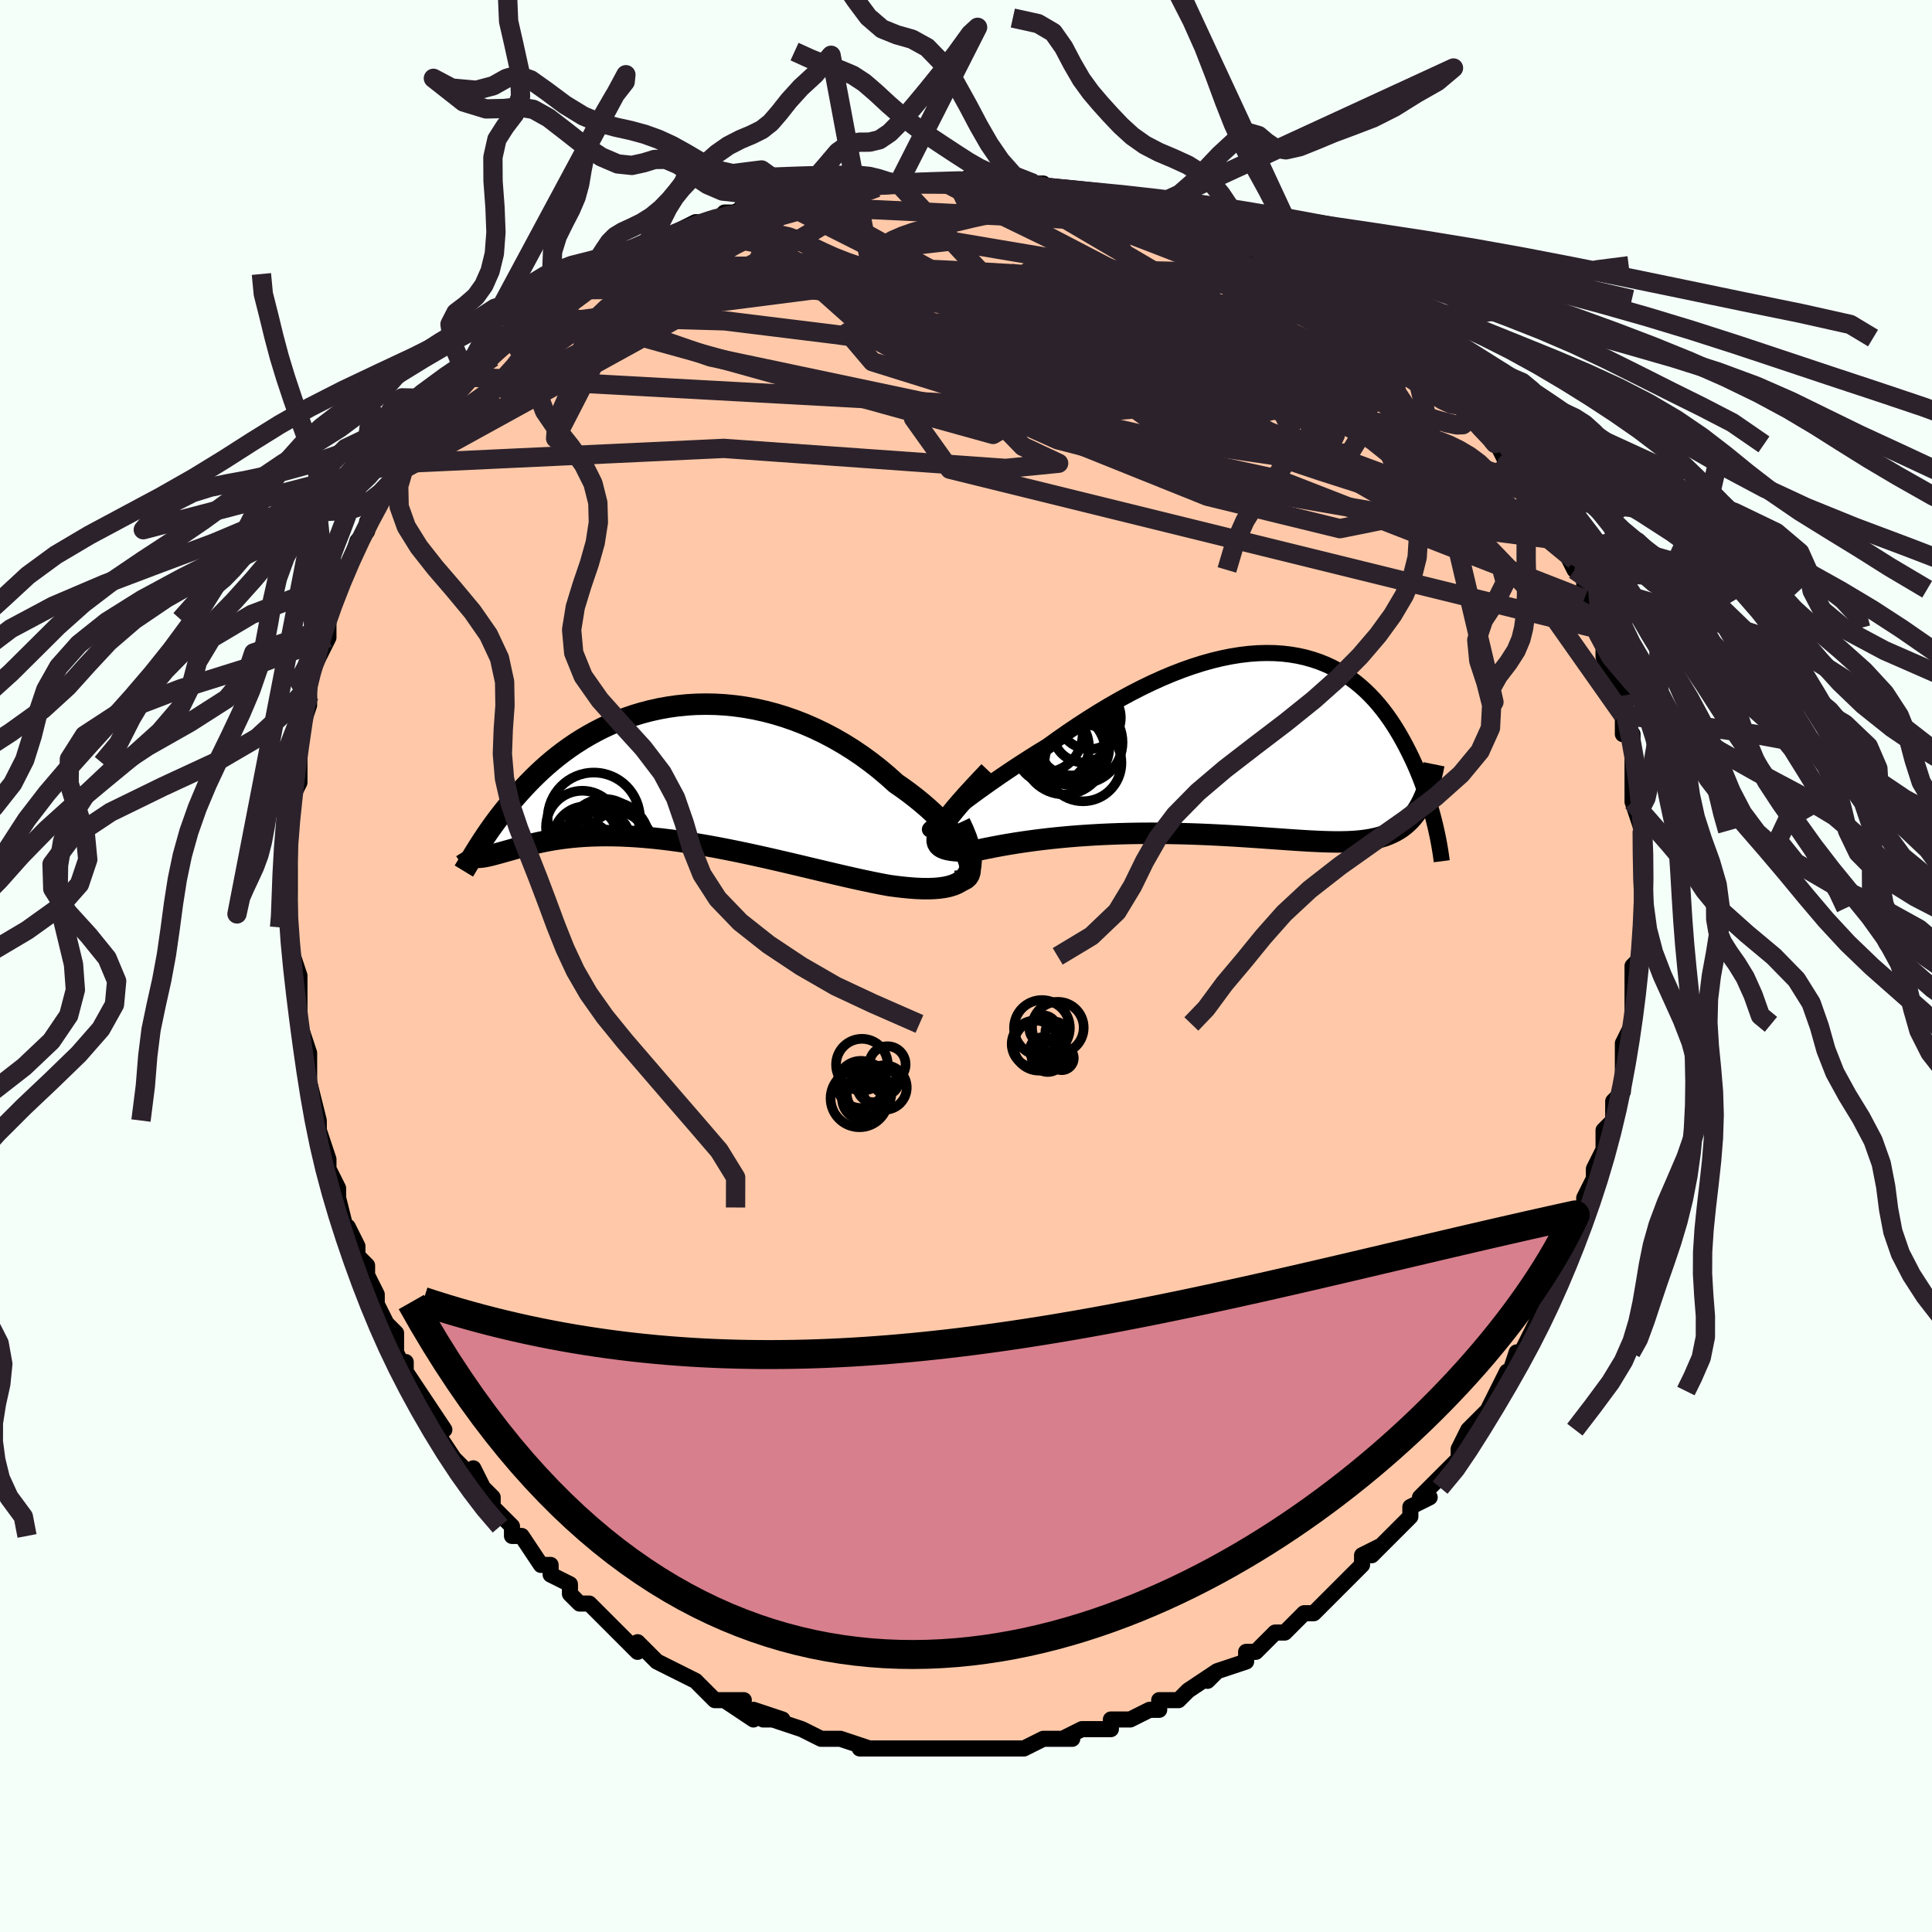 <svg viewBox="-100 -100 200 200" xmlns="http://www.w3.org/2000/svg" width="400" height="400" id="face-svg"><defs><clipPath id="leftEyeClipPath"><polyline points="32.202,8.676,31.996,8.228,31.74,7.76,31.435,7.273,31.084,6.772,30.689,6.259,30.253,5.737,29.777,5.208,29.264,4.675,28.715,4.141,28.134,3.608,27.521,3.078,26.878,2.553,26.209,2.035,25.513,1.525,24.795,1.027,23.959,0.274,23.094,-0.455,22.2,-1.155,21.281,-1.825,20.339,-2.462,19.377,-3.063,18.396,-3.628,17.4,-4.153,16.391,-4.639,15.372,-5.083,14.344,-5.485,13.311,-5.845,12.275,-6.161,11.238,-6.433,10.201,-6.663,9.168,-6.849,8.14,-6.992,7.12,-7.094,6.108,-7.153,5.107,-7.172,4.119,-7.152,3.145,-7.093,2.187,-6.996,1.246,-6.864,0.323,-6.698,-0.58,-6.499,-1.463,-6.269,-2.324,-6.01,-3.163,-5.723,-3.979,-5.41,-4.771,-5.074,-5.539,-4.716,-6.283,-4.338,-7.001,-3.942,-7.694,-3.531,-8.363,-3.106,-9.006,-2.669,-9.623,-2.222,-10.217,-1.767,-10.785,-1.307,-11.33,-0.842,-11.85,-0.375,-12.348,0.092,-12.824,0.558,-13.278,1.021,-13.711,1.48,-14.125,1.933,-14.52,2.378,-14.897,2.815,-15.257,3.242,-15.602,3.66,-15.93,4.071,-16.243,4.473,-16.54,4.866,-16.822,5.25,-17.09,5.623,-17.344,5.985,-17.584,6.336,-17.811,6.675,-18.025,7.001,-18.228,7.314,-18.418,7.614,-18.597,7.9,-18.765,8.172,-18.656,8.685,-18.494,8.691,-18.321,8.686,-18.138,8.671,-17.943,8.647,-17.737,8.612,-17.519,8.569,-17.288,8.518,-17.044,8.458,-16.787,8.392,-16.516,8.319,-16.23,8.241,-15.931,8.157,-15.616,8.069,-15.286,7.977,-14.94,7.881,-14.579,7.779,-14.201,7.673,-13.805,7.564,-13.39,7.454,-12.955,7.344,-12.499,7.234,-12.023,7.128,-11.524,7.024,-11.003,6.926,-10.458,6.834,-9.891,6.749,-9.299,6.672,-8.683,6.605,-8.042,6.548,-7.377,6.502,-6.688,6.468,-5.974,6.447,-5.236,6.439,-4.474,6.445,-3.689,6.465,-2.881,6.501,-2.05,6.551,-1.197,6.617,-0.323,6.698,0.571,6.794,1.484,6.906,2.414,7.033,3.362,7.174,4.326,7.329,5.303,7.497,6.293,7.678,7.294,7.871,8.305,8.075,9.323,8.288,10.347,8.51,11.375,8.739,12.405,8.974,13.435,9.213,14.463,9.455,15.485,9.698,16.501,9.94,17.508,10.179,18.503,10.414,19.485,10.642,20.45,10.861,21.396,11.069,22.321,11.264,23.221,11.444,24.096,11.606,24.837,11.706,25.558,11.79,26.255,11.856,26.927,11.904,27.572,11.93,28.188,11.933,28.774,11.912,29.326,11.865,29.844,11.79,30.324,11.685,30.765,11.548,31.164,11.377,31.518,11.17,31.827,10.926,32.086,10.641"></polyline></clipPath><clipPath id="rightEyeClipPath"><polyline points="-30.886,7.421,-30.424,7.059,-29.918,6.668,-29.369,6.25,-28.782,5.808,-28.158,5.346,-27.501,4.867,-26.812,4.373,-26.095,3.867,-25.352,3.351,-24.584,2.83,-23.795,2.303,-22.986,1.775,-22.16,1.247,-21.318,0.721,-20.462,0.199,-19.41,-0.558,-18.345,-1.301,-17.269,-2.026,-16.185,-2.73,-15.096,-3.41,-14.004,-4.063,-12.912,-4.687,-11.822,-5.279,-10.735,-5.838,-9.655,-6.36,-8.584,-6.846,-7.522,-7.292,-6.472,-7.699,-5.435,-8.065,-4.414,-8.389,-3.409,-8.671,-2.422,-8.91,-1.453,-9.106,-0.505,-9.259,0.422,-9.37,1.328,-9.438,2.21,-9.464,3.069,-9.45,3.904,-9.394,4.715,-9.299,5.5,-9.166,6.261,-8.995,6.996,-8.788,7.705,-8.547,8.388,-8.273,9.046,-7.967,9.679,-7.632,10.286,-7.269,10.868,-6.879,11.425,-6.466,11.958,-6.03,12.467,-5.574,12.952,-5.1,13.415,-4.609,13.855,-4.104,14.275,-3.587,14.673,-3.061,15.051,-2.526,15.411,-1.985,15.752,-1.44,16.075,-0.893,16.382,-0.346,16.674,0.199,16.951,0.74,17.214,1.277,17.464,1.809,17.701,2.34,17.926,2.869,18.138,3.393,18.338,3.914,18.527,4.429,18.705,4.938,18.872,5.439,19.029,5.934,19.176,6.419,19.313,6.896,19.441,7.364,19.56,7.821,19.671,8.268,18.021,6.567,17.802,6.914,17.57,7.241,17.324,7.549,17.063,7.838,16.787,8.108,16.497,8.359,16.19,8.592,15.867,8.806,15.527,9.002,15.17,9.18,14.795,9.341,14.403,9.485,13.991,9.613,13.561,9.725,13.112,9.821,12.644,9.902,12.155,9.967,11.644,10.019,11.111,10.057,10.555,10.081,9.974,10.094,9.369,10.095,8.738,10.085,8.082,10.065,7.399,10.037,6.69,10.001,5.955,9.958,5.195,9.909,4.408,9.855,3.596,9.798,2.76,9.739,1.899,9.678,1.015,9.617,0.109,9.556,-0.819,9.497,-1.766,9.441,-2.733,9.389,-3.716,9.341,-4.715,9.299,-5.727,9.263,-6.752,9.235,-7.787,9.215,-8.829,9.203,-9.877,9.2,-10.929,9.207,-11.981,9.224,-13.032,9.252,-14.078,9.29,-15.118,9.339,-16.149,9.399,-17.167,9.469,-18.171,9.549,-19.156,9.64,-20.121,9.739,-21.062,9.848,-21.976,9.964,-22.861,10.088,-23.714,10.217,-24.532,10.351,-25.312,10.488,-26.052,10.627,-26.749,10.765,-27.401,10.901,-28.005,11.033,-28.558,11.046,-29.076,11.046,-29.556,11.034,-29.996,11.005,-30.396,10.96,-30.751,10.896,-31.062,10.811,-31.325,10.703,-31.538,10.569,-31.7,10.408,-31.808,10.217,-31.86,9.993,-31.854,9.734,-31.789,9.438,-31.66,9.101"></polyline></clipPath><filter id="fuzzy"><feTurbulence id="turbulence" baseFrequency="0.05" numOctaves="3" type="noise" result="noise"></feTurbulence><feDisplacementMap in="SourceGraphic" in2="noise" scale="2"></feDisplacementMap></filter><linearGradient id="rainbowGradient" x1="0%" y1="0%" x2="100%" y2="0%"><stop offset="0%" style="stop-color: rgb(128, 128, 128);  stop-opacity: 1"></stop><stop offset="50%" style="stop-color: rgb(44, 34, 43);  stop-opacity: 1"></stop><stop offset="100%" style="stop-color: rgb(255, 165, 0);  stop-opacity: 1"></stop></linearGradient></defs><title>That&#39;s an ugly face</title><desc>CREATED BY XUAN TANG, MORE INFO AT TXSTC55.GITHUB.IO</desc><rect x="-100" y="-100" width="100%" height="100%" opacity="1" fill="rgb(245, 255, 250)"></rect><polyline id="faceContour" points="70,-1,69,0,69,1,69,6,69,5,69,6,68,8,68,8,68,10,68,11,68,12,68,13,67,14,67,16,66,17,66,19,66,19,65,21,65,22,64,24,64,25,64,26,64,26,62,30,62,31,62,30,62,30,61,32,60,34,60,34,59,37,59,37,59,37,58,39,57,41,57,40,56,43,56,42,55,44,54,46,54,46,52,48,51,50,51,50,51,51,50,52,48,54,48,54,47,55,48,55,46,56,46,57,44,59,43,60,42,61,43,60,41,61,41,62,39,64,38,65,40,63,38,65,36,67,35,67,34,68,34,68,33,69,33,69,32,69,30,71,29,71,29,72,26,73,26,73,25,74,26,73,23,75,22,76,20,76,20,76,20,77,19,77,17,78,17,78,15,78,15,79,15,79,13,79,12,79,10,80,11,80,8,80,9,80,8,80,6,81,5,81,4,81,2,81,2,81,1,81,0,81,-1,81,-2,81,-4,81,-3,81,-6,81,-6,81,-6,81,-10,81,-9,81,-11,81,-10,81,-13,80,-15,80,-14,80,-15,80,-17,79,-17,79,-17,79,-20,78,-21,78,-19,78,-22,77,-22,78,-25,76,-23,76,-25,76,-26,76,-27,75,-28,74,-30,73,-30,73,-32,72,-33,71,-33,71,-34,70,-34,71,-35,70,-36,69,-37,68,-38,67,-39,66,-40,66,-41,65,-41,64,-43,63,-43,63,-43,62,-44,62,-46,59,-47,59,-47,58,-48,57,-49,56,-49,55,-50,54,-51,52,-51,53,-52,52,-53,51,-55,48,-54,48,-54,48,-56,45,-56,45,-58,42,-58,42,-58,41,-58,42,-59,40,-59,38,-60,37,-60,37,-61,35,-61,34,-62,32,-62,31,-63,30,-63,29,-64,27,-64,28,-65,24,-65,25,-65,23,-66,21,-66,21,-66,20,-67,17,-67,16,-67,16,-68,12,-68,12,-68,11,-68,9,-69,6,-69,5,-69,3,-69,4,-69,3,-69,3,-69,1,-70,-2,-70,-4,-70,-5,-70,-5,-70,-8,-70,-6,-70,-10,-70,-9,-70,-12,-70,-12,-70,-14,-70,-17,-70,-17,-69,-19,-69,-20,-69,-21,-69,-23,-69,-22,-69,-24,-68,-27,-68,-28,-68,-29,-68,-30,-68,-30,-67,-32,-66,-34,-66,-35,-66,-36,-66,-36,-65,-39,-64,-41,-64,-41,-64,-41,-63,-44,-63,-44,-62,-45,-62,-46,-62,-46,-60,-49,-59,-50,-59,-51,-59,-52,-59,-52,-57,-54,-57,-54,-56,-55,-55,-56,-56,-56,-54,-58,-53,-59,-52,-61,-51,-61,-52,-61,-50,-63,-49,-63,-48,-64,-47,-65,-47,-66,-45,-67,-44,-68,-43,-68,-42,-70,-42,-70,-41,-70,-39,-71,-39,-71,-36,-73,-36,-73,-36,-74,-36,-73,-35,-74,-32,-75,-32,-75,-32,-75,-28,-77,-29,-76,-28,-77,-27,-77,-26,-77,-25,-78,-24,-78,-22,-79,-19,-79,-20,-79,-18,-80,-19,-80,-17,-80,-15,-80,-14,-80,-12,-81,-11,-81,-9,-81,-10,-81,-8,-81,-7,-81,-7,-81,-2,-81,-4,-81,-1,-81,1,-82,1,-81,1,-81,4,-81,4,-81,7,-81,8,-81,9,-80,9,-80,11,-80,11,-80,14,-80,13,-80,14,-80,18,-79,17,-79,18,-78,21,-78,23,-77,25,-76,25,-76,26,-76,27,-75,28,-76,28,-75,30,-74,31,-74,31,-74,32,-73,36,-71,35,-72,36,-71,38,-70,38,-70,39,-69,42,-67,43,-67,43,-66,43,-67,45,-64,44,-65,46,-64,46,-64,47,-63,50,-61,50,-60,50,-59,51,-59,51,-58,52,-58,53,-57,53,-56,55,-54,56,-52,56,-52,57,-52,57,-52,58,-50,59,-49,59,-47,60,-46,61,-45,62,-44,62,-43,63,-41,63,-42,64,-40,64,-39,64,-38,65,-37,65,-36,65,-36,65,-35,66,-33,66,-32,66,-32,67,-29,68,-28,68,-26,68,-26,68,-24,69,-24,69,-22,69,-20,69,-19,69,-19,69,-17,70,-15,69,-17,70,-14,70,-10,70,-12,70,-11,70,-9,70,-7,70,-5,70,-6,70,-3,70,-2,70,-1,70,-1,69,0" fill="#ffc9a9" stroke="black" stroke-width="1.667" stroke-linejoin="round" filter="url(#fuzzy)"></polyline><g transform="translate(28.87 -22.941)"><polyline id="rightCountour" points="-30.886,7.421,-30.424,7.059,-29.918,6.668,-29.369,6.25,-28.782,5.808,-28.158,5.346,-27.501,4.867,-26.812,4.373,-26.095,3.867,-25.352,3.351,-24.584,2.83,-23.795,2.303,-22.986,1.775,-22.16,1.247,-21.318,0.721,-20.462,0.199,-19.41,-0.558,-18.345,-1.301,-17.269,-2.026,-16.185,-2.73,-15.096,-3.41,-14.004,-4.063,-12.912,-4.687,-11.822,-5.279,-10.735,-5.838,-9.655,-6.36,-8.584,-6.846,-7.522,-7.292,-6.472,-7.699,-5.435,-8.065,-4.414,-8.389,-3.409,-8.671,-2.422,-8.91,-1.453,-9.106,-0.505,-9.259,0.422,-9.37,1.328,-9.438,2.21,-9.464,3.069,-9.45,3.904,-9.394,4.715,-9.299,5.5,-9.166,6.261,-8.995,6.996,-8.788,7.705,-8.547,8.388,-8.273,9.046,-7.967,9.679,-7.632,10.286,-7.269,10.868,-6.879,11.425,-6.466,11.958,-6.03,12.467,-5.574,12.952,-5.1,13.415,-4.609,13.855,-4.104,14.275,-3.587,14.673,-3.061,15.051,-2.526,15.411,-1.985,15.752,-1.44,16.075,-0.893,16.382,-0.346,16.674,0.199,16.951,0.74,17.214,1.277,17.464,1.809,17.701,2.34,17.926,2.869,18.138,3.393,18.338,3.914,18.527,4.429,18.705,4.938,18.872,5.439,19.029,5.934,19.176,6.419,19.313,6.896,19.441,7.364,19.56,7.821,19.671,8.268,18.021,6.567,17.802,6.914,17.57,7.241,17.324,7.549,17.063,7.838,16.787,8.108,16.497,8.359,16.19,8.592,15.867,8.806,15.527,9.002,15.17,9.18,14.795,9.341,14.403,9.485,13.991,9.613,13.561,9.725,13.112,9.821,12.644,9.902,12.155,9.967,11.644,10.019,11.111,10.057,10.555,10.081,9.974,10.094,9.369,10.095,8.738,10.085,8.082,10.065,7.399,10.037,6.69,10.001,5.955,9.958,5.195,9.909,4.408,9.855,3.596,9.798,2.76,9.739,1.899,9.678,1.015,9.617,0.109,9.556,-0.819,9.497,-1.766,9.441,-2.733,9.389,-3.716,9.341,-4.715,9.299,-5.727,9.263,-6.752,9.235,-7.787,9.215,-8.829,9.203,-9.877,9.2,-10.929,9.207,-11.981,9.224,-13.032,9.252,-14.078,9.29,-15.118,9.339,-16.149,9.399,-17.167,9.469,-18.171,9.549,-19.156,9.64,-20.121,9.739,-21.062,9.848,-21.976,9.964,-22.861,10.088,-23.714,10.217,-24.532,10.351,-25.312,10.488,-26.052,10.627,-26.749,10.765,-27.401,10.901,-28.005,11.033,-28.558,11.046,-29.076,11.046,-29.556,11.034,-29.996,11.005,-30.396,10.96,-30.751,10.896,-31.062,10.811,-31.325,10.703,-31.538,10.569,-31.7,10.408,-31.808,10.217,-31.86,9.993,-31.854,9.734,-31.789,9.438,-31.66,9.101" fill="white" stroke="white" stroke-width="0" stroke-linejoin="round" filter="url(#fuzzy)"></polyline></g><g transform="translate(-32.054 -19.938)"><polyline id="leftCountour" points="32.202,8.676,31.996,8.228,31.74,7.76,31.435,7.273,31.084,6.772,30.689,6.259,30.253,5.737,29.777,5.208,29.264,4.675,28.715,4.141,28.134,3.608,27.521,3.078,26.878,2.553,26.209,2.035,25.513,1.525,24.795,1.027,23.959,0.274,23.094,-0.455,22.2,-1.155,21.281,-1.825,20.339,-2.462,19.377,-3.063,18.396,-3.628,17.4,-4.153,16.391,-4.639,15.372,-5.083,14.344,-5.485,13.311,-5.845,12.275,-6.161,11.238,-6.433,10.201,-6.663,9.168,-6.849,8.14,-6.992,7.12,-7.094,6.108,-7.153,5.107,-7.172,4.119,-7.152,3.145,-7.093,2.187,-6.996,1.246,-6.864,0.323,-6.698,-0.58,-6.499,-1.463,-6.269,-2.324,-6.01,-3.163,-5.723,-3.979,-5.41,-4.771,-5.074,-5.539,-4.716,-6.283,-4.338,-7.001,-3.942,-7.694,-3.531,-8.363,-3.106,-9.006,-2.669,-9.623,-2.222,-10.217,-1.767,-10.785,-1.307,-11.33,-0.842,-11.85,-0.375,-12.348,0.092,-12.824,0.558,-13.278,1.021,-13.711,1.48,-14.125,1.933,-14.52,2.378,-14.897,2.815,-15.257,3.242,-15.602,3.66,-15.93,4.071,-16.243,4.473,-16.54,4.866,-16.822,5.25,-17.09,5.623,-17.344,5.985,-17.584,6.336,-17.811,6.675,-18.025,7.001,-18.228,7.314,-18.418,7.614,-18.597,7.9,-18.765,8.172,-18.656,8.685,-18.494,8.691,-18.321,8.686,-18.138,8.671,-17.943,8.647,-17.737,8.612,-17.519,8.569,-17.288,8.518,-17.044,8.458,-16.787,8.392,-16.516,8.319,-16.23,8.241,-15.931,8.157,-15.616,8.069,-15.286,7.977,-14.94,7.881,-14.579,7.779,-14.201,7.673,-13.805,7.564,-13.39,7.454,-12.955,7.344,-12.499,7.234,-12.023,7.128,-11.524,7.024,-11.003,6.926,-10.458,6.834,-9.891,6.749,-9.299,6.672,-8.683,6.605,-8.042,6.548,-7.377,6.502,-6.688,6.468,-5.974,6.447,-5.236,6.439,-4.474,6.445,-3.689,6.465,-2.881,6.501,-2.05,6.551,-1.197,6.617,-0.323,6.698,0.571,6.794,1.484,6.906,2.414,7.033,3.362,7.174,4.326,7.329,5.303,7.497,6.293,7.678,7.294,7.871,8.305,8.075,9.323,8.288,10.347,8.51,11.375,8.739,12.405,8.974,13.435,9.213,14.463,9.455,15.485,9.698,16.501,9.94,17.508,10.179,18.503,10.414,19.485,10.642,20.45,10.861,21.396,11.069,22.321,11.264,23.221,11.444,24.096,11.606,24.837,11.706,25.558,11.79,26.255,11.856,26.927,11.904,27.572,11.93,28.188,11.933,28.774,11.912,29.326,11.865,29.844,11.79,30.324,11.685,30.765,11.548,31.164,11.377,31.518,11.17,31.827,10.926,32.086,10.641" fill="white" stroke="white" stroke-width="0" stroke-linejoin="round" filter="url(#fuzzy)"></polyline></g><g transform="translate(28.87 -22.941)"><polyline id="rightUpper" points="-32.343,8.554,-32.508,8.706,-32.594,8.786,-32.605,8.801,-32.545,8.754,-32.417,8.65,-32.226,8.494,-31.973,8.289,-31.664,8.039,-31.3,7.748,-30.886,7.421,-30.424,7.059,-29.918,6.668,-29.369,6.25,-28.782,5.808,-28.158,5.346,-27.501,4.867,-26.812,4.373,-26.095,3.867,-25.352,3.351,-24.584,2.83,-23.795,2.303,-22.986,1.775,-22.16,1.247,-21.318,0.721,-20.462,0.199,-19.41,-0.558,-18.345,-1.301,-17.269,-2.026,-16.185,-2.73,-15.096,-3.41,-14.004,-4.063,-12.912,-4.687,-11.822,-5.279,-10.735,-5.838,-9.655,-6.36,-8.584,-6.846,-7.522,-7.292,-6.472,-7.699,-5.435,-8.065,-4.414,-8.389,-3.409,-8.671,-2.422,-8.91,-1.453,-9.106,-0.505,-9.259,0.422,-9.37,1.328,-9.438,2.21,-9.464,3.069,-9.45,3.904,-9.394,4.715,-9.299,5.5,-9.166,6.261,-8.995,6.996,-8.788,7.705,-8.547,8.388,-8.273,9.046,-7.967,9.679,-7.632,10.286,-7.269,10.868,-6.879,11.425,-6.466,11.958,-6.03,12.467,-5.574,12.952,-5.1,13.415,-4.609,13.855,-4.104,14.275,-3.587,14.673,-3.061,15.051,-2.526,15.411,-1.985,15.752,-1.44,16.075,-0.893,16.382,-0.346,16.674,0.199,16.951,0.74,17.214,1.277,17.464,1.809,17.701,2.34,17.926,2.869,18.138,3.393,18.338,3.914,18.527,4.429,18.705,4.938,18.872,5.439,19.029,5.934,19.176,6.419,19.313,6.896,19.441,7.364,19.56,7.821,19.671,8.268,19.774,8.703,19.868,9.128,19.956,9.541,20.035,9.942,20.108,10.331,20.174,10.708,20.234,11.072,20.288,11.425,20.335,11.766,20.377,12.095" fill="none" stroke="black" stroke-width="1.667" stroke-linejoin="round" filter="url(#fuzzy)"></polyline><polyline id="rightLower" points="-26.464,2.811,-27.338,3.731,-28.127,4.576,-28.833,5.35,-29.459,6.058,-30.008,6.703,-30.481,7.288,-30.88,7.817,-31.208,8.293,-31.468,8.72,-31.66,9.101,-31.789,9.438,-31.854,9.734,-31.86,9.993,-31.808,10.217,-31.7,10.408,-31.538,10.569,-31.325,10.703,-31.062,10.811,-30.751,10.896,-30.396,10.96,-29.996,11.005,-29.556,11.034,-29.076,11.046,-28.558,11.046,-28.005,11.033,-27.401,10.901,-26.749,10.765,-26.052,10.627,-25.312,10.488,-24.532,10.351,-23.714,10.217,-22.861,10.088,-21.976,9.964,-21.062,9.848,-20.121,9.739,-19.156,9.64,-18.171,9.549,-17.167,9.469,-16.149,9.399,-15.118,9.339,-14.078,9.29,-13.032,9.252,-11.981,9.224,-10.929,9.207,-9.877,9.2,-8.829,9.203,-7.787,9.215,-6.752,9.235,-5.727,9.263,-4.715,9.299,-3.716,9.341,-2.733,9.389,-1.766,9.441,-0.819,9.497,0.109,9.556,1.015,9.617,1.899,9.678,2.76,9.739,3.596,9.798,4.408,9.855,5.195,9.909,5.955,9.958,6.69,10.001,7.399,10.037,8.082,10.065,8.738,10.085,9.369,10.095,9.974,10.094,10.555,10.081,11.111,10.057,11.644,10.019,12.155,9.967,12.644,9.902,13.112,9.821,13.561,9.725,13.991,9.613,14.403,9.485,14.795,9.341,15.17,9.18,15.527,9.002,15.867,8.806,16.19,8.592,16.497,8.359,16.787,8.108,17.063,7.838,17.324,7.549,17.57,7.241,17.802,6.914,18.021,6.567,18.227,6.201,18.42,5.815,18.602,5.41,18.771,4.986,18.93,4.544,19.078,4.082,19.215,3.602,19.343,3.105,19.461,2.589,19.569,2.057" fill="none" stroke="black" stroke-width="2.222" stroke-linejoin="round" filter="url(#fuzzy)"></polyline><!--[--><circle r="3.849" cx="-19.986" cy="0.285" stroke="black" fill="none" stroke-width="1" filter="url(#fuzzy)" clip-path="url(#rightEyeClipPath)"></circle><circle r="3.251" cx="-16.093" cy="-2.756" stroke="black" fill="none" stroke-width="1" filter="url(#fuzzy)" clip-path="url(#rightEyeClipPath)"></circle><circle r="3.981" cx="-16.759" cy="1.909" stroke="black" fill="none" stroke-width="1" filter="url(#fuzzy)" clip-path="url(#rightEyeClipPath)"></circle><circle r="4.015" cx="-20.807" cy="-1.105" stroke="black" fill="none" stroke-width="1" filter="url(#fuzzy)" clip-path="url(#rightEyeClipPath)"></circle><circle r="3.721" cx="-17.924" cy="-0.509" stroke="black" fill="none" stroke-width="1" filter="url(#fuzzy)" clip-path="url(#rightEyeClipPath)"></circle><circle r="3.064" cx="-16.79" cy="-1.209" stroke="black" fill="none" stroke-width="1" filter="url(#fuzzy)" clip-path="url(#rightEyeClipPath)"></circle><circle r="4.291" cx="-18.703" cy="0.888" stroke="black" fill="none" stroke-width="1" filter="url(#fuzzy)" clip-path="url(#rightEyeClipPath)"></circle><circle r="4.97" cx="-19.141" cy="-1.413" stroke="black" fill="none" stroke-width="1" filter="url(#fuzzy)" clip-path="url(#rightEyeClipPath)"></circle><circle r="3.913" cx="-17.946" cy="0.297" stroke="black" fill="none" stroke-width="1" filter="url(#fuzzy)" clip-path="url(#rightEyeClipPath)"></circle><circle r="4.276" cx="-16.942" cy="-0.22" stroke="black" fill="none" stroke-width="1" filter="url(#fuzzy)" clip-path="url(#rightEyeClipPath)"></circle><!--]--></g><g transform="translate(-32.054 -19.938)"><polyline id="leftUpper" points="30.919,11.175,31.36,11.148,31.724,11.06,32.014,10.915,32.233,10.718,32.383,10.473,32.468,10.185,32.49,9.857,32.451,9.493,32.354,9.098,32.202,8.676,31.996,8.228,31.74,7.76,31.435,7.273,31.084,6.772,30.689,6.259,30.253,5.737,29.777,5.208,29.264,4.675,28.715,4.141,28.134,3.608,27.521,3.078,26.878,2.553,26.209,2.035,25.513,1.525,24.795,1.027,23.959,0.274,23.094,-0.455,22.2,-1.155,21.281,-1.825,20.339,-2.462,19.377,-3.063,18.396,-3.628,17.4,-4.153,16.391,-4.639,15.372,-5.083,14.344,-5.485,13.311,-5.845,12.275,-6.161,11.238,-6.433,10.201,-6.663,9.168,-6.849,8.14,-6.992,7.12,-7.094,6.108,-7.153,5.107,-7.172,4.119,-7.152,3.145,-7.093,2.187,-6.996,1.246,-6.864,0.323,-6.698,-0.58,-6.499,-1.463,-6.269,-2.324,-6.01,-3.163,-5.723,-3.979,-5.41,-4.771,-5.074,-5.539,-4.716,-6.283,-4.338,-7.001,-3.942,-7.694,-3.531,-8.363,-3.106,-9.006,-2.669,-9.623,-2.222,-10.217,-1.767,-10.785,-1.307,-11.33,-0.842,-11.85,-0.375,-12.348,0.092,-12.824,0.558,-13.278,1.021,-13.711,1.48,-14.125,1.933,-14.52,2.378,-14.897,2.815,-15.257,3.242,-15.602,3.66,-15.93,4.071,-16.243,4.473,-16.54,4.866,-16.822,5.25,-17.09,5.623,-17.344,5.985,-17.584,6.336,-17.811,6.675,-18.025,7.001,-18.228,7.314,-18.418,7.614,-18.597,7.9,-18.765,8.172,-18.923,8.43,-19.07,8.674,-19.208,8.903,-19.336,9.118,-19.455,9.318,-19.566,9.504,-19.669,9.676,-19.763,9.834,-19.85,9.978,-19.929,10.108" fill="none" stroke="black" stroke-width="2.222" stroke-linejoin="round" filter="url(#fuzzy)"></polyline><polyline id="leftLower" points="31.416,5.103,31.792,5.913,32.091,6.658,32.317,7.344,32.473,7.97,32.561,8.541,32.585,9.059,32.546,9.525,32.449,9.943,32.295,10.314,32.086,10.641,31.827,10.926,31.518,11.17,31.164,11.377,30.765,11.548,30.324,11.685,29.844,11.79,29.326,11.865,28.774,11.912,28.188,11.933,27.572,11.93,26.927,11.904,26.255,11.856,25.558,11.79,24.837,11.706,24.096,11.606,23.221,11.444,22.321,11.264,21.396,11.069,20.45,10.861,19.485,10.642,18.503,10.414,17.508,10.179,16.501,9.94,15.485,9.698,14.463,9.455,13.435,9.213,12.405,8.974,11.375,8.739,10.347,8.51,9.323,8.288,8.305,8.075,7.294,7.871,6.293,7.678,5.303,7.497,4.326,7.329,3.362,7.174,2.414,7.033,1.484,6.906,0.571,6.794,-0.323,6.698,-1.197,6.617,-2.05,6.551,-2.881,6.501,-3.689,6.465,-4.474,6.445,-5.236,6.439,-5.974,6.447,-6.688,6.468,-7.377,6.502,-8.042,6.548,-8.683,6.605,-9.299,6.672,-9.891,6.749,-10.458,6.834,-11.003,6.926,-11.524,7.024,-12.023,7.128,-12.499,7.234,-12.955,7.344,-13.39,7.454,-13.805,7.564,-14.201,7.673,-14.579,7.779,-14.94,7.881,-15.286,7.977,-15.616,8.069,-15.931,8.157,-16.23,8.241,-16.516,8.319,-16.787,8.392,-17.044,8.458,-17.288,8.518,-17.519,8.569,-17.737,8.612,-17.943,8.647,-18.138,8.671,-18.321,8.686,-18.494,8.691,-18.656,8.685,-18.808,8.668,-18.95,8.639,-19.082,8.599,-19.206,8.547,-19.321,8.483,-19.427,8.408,-19.526,8.32,-19.616,8.221,-19.7,8.11,-19.776,7.987" fill="none" stroke="black" stroke-width="2.222" stroke-linejoin="round" filter="url(#fuzzy)"></polyline><!--[--><circle r="3.079" cx="-5.761" cy="6.992" stroke="black" fill="none" stroke-width="1" filter="url(#fuzzy)" clip-path="url(#leftEyeClipPath)"></circle><circle r="3.998" cx="-4.747" cy="6.935" stroke="black" fill="none" stroke-width="1" filter="url(#fuzzy)" clip-path="url(#leftEyeClipPath)"></circle><circle r="3.363" cx="-7.635" cy="8.31" stroke="black" fill="none" stroke-width="1" filter="url(#fuzzy)" clip-path="url(#leftEyeClipPath)"></circle><circle r="3.276" cx="-3.965" cy="7.289" stroke="black" fill="none" stroke-width="1" filter="url(#fuzzy)" clip-path="url(#leftEyeClipPath)"></circle><circle r="3.338" cx="-7.325" cy="6.747" stroke="black" fill="none" stroke-width="1" filter="url(#fuzzy)" clip-path="url(#leftEyeClipPath)"></circle><circle r="4.852" cx="-4.907" cy="8.402" stroke="black" fill="none" stroke-width="1" filter="url(#fuzzy)" clip-path="url(#leftEyeClipPath)"></circle><circle r="4.78" cx="-6.474" cy="4.694" stroke="black" fill="none" stroke-width="1" filter="url(#fuzzy)" clip-path="url(#leftEyeClipPath)"></circle><circle r="3.843" cx="-5.414" cy="6.486" stroke="black" fill="none" stroke-width="1" filter="url(#fuzzy)" clip-path="url(#leftEyeClipPath)"></circle><circle r="4.644" cx="-4.998" cy="8.334" stroke="black" fill="none" stroke-width="1" filter="url(#fuzzy)" clip-path="url(#leftEyeClipPath)"></circle><circle r="3.761" cx="-7.662" cy="5.556" stroke="black" fill="none" stroke-width="1" filter="url(#fuzzy)" clip-path="url(#leftEyeClipPath)"></circle><!--]--></g><g id="hairs"><!--[--><polyline points="4,-81,4.926,-80.93,6.565,-80.662,8.246,-80.197,9.898,-79.624,11.594,-79.021,13.384,-78.417,15.282,-77.798,17.28,-77.133,19.369,-76.392,21.534,-75.567,23.758,-74.674,26.006,-73.746,28.233,-72.827,30.381,-71.951,32.389,-71.139,34.205,-70.398,35.805,-69.729,37.202,-69.141,38.43,-68.645,39.531,-68.237,40.544,-67.865,41.461,-67.464" fill="none" stroke="rgb(44, 34, 43)" stroke-width="2" stroke-linejoin="round" filter="url(#fuzzy)"></polyline><polyline points="-41,-70,-39.393,-70.783,-37.735,-71.589,-35.962,-72.424,-34.16,-73.188,-32.281,-73.87,-30.225,-74.518,-27.95,-75.181,-25.492,-75.879,-22.933,-76.604,-20.371,-77.326,-17.901,-78.014,-15.62,-78.634,-13.598,-79.177,-11.876,-79.664,-10.457,-80.128,-9.231,-80.585" fill="none" stroke="rgb(44, 34, 43)" stroke-width="2" stroke-linejoin="round" filter="url(#fuzzy)"></polyline><polyline points="-4,-81,-1.486,-81.101,0.441,-80.983,2.211,-80.577,4.174,-79.994,6.441,-79.302,8.958,-78.524,11.619,-77.664,14.332,-76.725,17.052,-75.722,19.78,-74.673,22.53,-73.603,25.308,-72.535,28.087,-71.492,30.813,-70.498,33.42,-69.568,35.854,-68.691,38.101,-67.817,40.217,-66.864,42.353,-65.715" fill="none" stroke="rgb(44, 34, 43)" stroke-width="2" stroke-linejoin="round" filter="url(#fuzzy)"></polyline><polyline points="-19,-79,-19.105,-79.249,-18.451,-79.587,-17.399,-79.825,-16.022,-80,-14.442,-80.17,-12.807,-80.359,-11.235,-80.553,-9.8,-80.725,-8.526,-80.858,-7.404,-80.95,-6.412,-81.008,-5.544,-81.04,-4.823,-81.058,-4.294,-81.069,-4.013,-81.078,-4.024,-81.087,-4.346,-81.089,-4.97,-81.075,-5.878,-81.042,-7.086,-80.988,-8.694,-80.892,-10.905,-80.656" fill="none" stroke="rgb(44, 34, 43)" stroke-width="2" stroke-linejoin="round" filter="url(#fuzzy)"></polyline><polyline points="-14,-80,-12.483,-80.588,-11.531,-80.723,-11.055,-80.614,-10.945,-80.34,-11.104,-79.925,-11.501,-79.367,-12.175,-78.658,-13.21,-77.791,-14.7,-76.754,-16.725,-75.529,-19.336,-74.092,-22.548,-72.416,-26.366,-70.473,-30.807,-68.223,-35.936,-65.603,-41.823,-62.571,-48.394,-59.215" fill="none" stroke="rgb(44, 34, 43)" stroke-width="2" stroke-linejoin="round" filter="url(#fuzzy)"></polyline><polyline points="-41,-70,-39.324,-70.723,-37.479,-71.343,-35.387,-71.867,-33.1,-72.206,-30.535,-72.367,-27.579,-72.422,-24.192,-72.437,-20.415,-72.441,-16.32,-72.429,-11.977,-72.377,-7.429,-72.261,-2.704,-72.072,2.182,-71.815,7.218,-71.513,12.37,-71.195,17.564,-70.905,22.681,-70.699,27.651,-70.605,32.618,-70.509" fill="none" stroke="rgb(44, 34, 43)" stroke-width="2" stroke-linejoin="round" filter="url(#fuzzy)"></polyline><polyline points="46,-64,46.483,-63.559,47.6,-62.513,48.78,-61.279,49.771,-60.116,50.581,-59.112,51.292,-58.251,51.969,-57.47,52.638,-56.708,53.287,-55.943,53.879,-55.211,54.358,-54.6,54.671,-54.206,54.78,-54.085,54.679,-54.229,54.384,-54.576,53.92,-55.07,53.3,-55.718,52.512,-56.623,51.478,-57.974,49.927,-60.005" fill="none" stroke="rgb(44, 34, 43)" stroke-width="2" stroke-linejoin="round" filter="url(#fuzzy)"></polyline><polyline points="-26,-77,-24.74,-77.647,-22.767,-78.015,-20.311,-78.244,-17.655,-78.369,-14.908,-78.412,-12.028,-78.379,-8.932,-78.274,-5.584,-78.114,-2.019,-77.93,1.678,-77.75,5.412,-77.575,9.105,-77.383,12.699,-77.156,16.176,-76.89,19.57,-76.569,22.898,-76.167" fill="none" stroke="rgb(44, 34, 43)" stroke-width="2" stroke-linejoin="round" filter="url(#fuzzy)"></polyline><polyline points="43,-67,43.148,-66.411,43.631,-65.827,44.282,-65.157,45.009,-64.507,45.794,-63.878,46.606,-63.238,47.372,-62.592,47.999,-61.992,48.41,-61.514,48.576,-61.225,48.51,-61.163,48.241,-61.33,47.78,-61.711,47.092,-62.291,46.083,-63.102,44.618,-64.238,42.609,-65.831,40.214,-67.881" fill="none" stroke="rgb(44, 34, 43)" stroke-width="2" stroke-linejoin="round" filter="url(#fuzzy)"></polyline><polyline points="-41,-70,-39.554,-70.759,-38.381,-71.484,-37.419,-72.159,-36.757,-72.667,-36.327,-72.988,-36.012,-73.162,-35.757,-73.221,-35.605,-73.162,-35.657,-72.949,-36.017,-72.534,-36.763,-71.871,-37.939,-70.921,-39.569,-69.659,-41.671,-68.094,-44.308,-66.242,-47.642,-64.039" fill="none" stroke="rgb(44, 34, 43)" stroke-width="2" stroke-linejoin="round" filter="url(#fuzzy)"></polyline><polyline points="-4,-81,-1.548,-81.157,0.176,-81.197,1.611,-81.057,3.101,-80.842,4.753,-80.611,6.517,-80.367,8.297,-80.099,10.008,-79.807,11.608,-79.508,13.089,-79.223,14.458,-78.969,15.715,-78.75,16.837,-78.566,17.779,-78.414,18.477,-78.305,18.864,-78.253,18.901,-78.28,18.598,-78.402,17.991,-78.634,17.002,-78.992,15.318,-79.485" fill="none" stroke="rgb(44, 34, 43)" stroke-width="2" stroke-linejoin="round" filter="url(#fuzzy)"></polyline><polyline points="-36,-73,-34.595,-73.886,-33.145,-74.549,-31.888,-75.081,-30.739,-75.563,-29.686,-75.997,-28.75,-76.368,-27.927,-76.677,-27.196,-76.937,-26.54,-77.156,-25.972,-77.33,-25.533,-77.442,-25.292,-77.469,-25.323,-77.393,-25.672,-77.202,-26.343,-76.894,-27.288,-76.464,-28.462,-75.898,-29.888,-75.165,-31.7,-74.22,-34.08,-73.039,-37.121,-71.649" fill="none" stroke="rgb(44, 34, 43)" stroke-width="2" stroke-linejoin="round" filter="url(#fuzzy)"></polyline><polyline points="26,-76,26.84,-75.56,27.483,-75.387,27.985,-75.158,28.32,-74.922,28.427,-74.736,28.265,-74.608,27.784,-74.555,26.899,-74.623,25.505,-74.879,23.507,-75.365,20.821,-76.081,17.36,-77.003,13.049,-78.099,7.803,-79.386" fill="none" stroke="rgb(44, 34, 43)" stroke-width="2" stroke-linejoin="round" filter="url(#fuzzy)"></polyline><polyline points="59,-47,59.638,-46.195,59.575,-45.654,58.721,-45.395,57.071,-45.469,54.643,-45.914,51.433,-46.725,47.402,-47.881,42.499,-49.381,36.683,-51.244,29.937,-53.504,22.269,-56.184,13.702,-59.292,4.263,-62.827,-5.993,-66.806,-16.913,-71.36" fill="none" stroke="rgb(44, 34, 43)" stroke-width="2" stroke-linejoin="round" filter="url(#fuzzy)"></polyline><polyline points="35,-72,36.043,-71.127,36.862,-70.431,37.434,-69.781,37.792,-69.142,37.841,-68.568,37.467,-68.106,36.617,-67.765,35.304,-67.525,33.575,-67.366,31.474,-67.267,29.028,-67.213,26.234,-67.188,23.052,-67.188,19.42,-67.227,15.266,-67.338,10.537,-67.555,5.216,-67.906,-0.674,-68.392,-7.08,-69.006,-13.907,-69.751,-21.027,-70.647,-28.353,-71.696" fill="none" stroke="rgb(44, 34, 43)" stroke-width="2" stroke-linejoin="round" filter="url(#fuzzy)"></polyline><polyline points="50,-59,50.657,-58.769,51.088,-58.38,51.446,-57.915,51.715,-57.361,51.844,-56.783,51.773,-56.305,51.438,-56.035,50.806,-56.013,49.867,-56.207,48.626,-56.56,47.09,-57.034,45.252,-57.632,43.092,-58.399,40.576,-59.391,37.656,-60.654,34.283,-62.207,30.428,-64.057,26.099,-66.205,21.336,-68.659,16.165,-71.412,10.487,-74.418,3.951,-77.591" fill="none" stroke="rgb(44, 34, 43)" stroke-width="2" stroke-linejoin="round" filter="url(#fuzzy)"></polyline><polyline points="43,-67,44.147,-65.299,44.826,-64.62,45.561,-64.085,46.401,-63.446,47.268,-62.694,48.049,-61.922,48.658,-61.234,49.063,-60.699,49.273,-60.337,49.313,-60.129,49.203,-60.043,48.946,-60.056,48.526,-60.174,47.906,-60.436,47.038,-60.903,45.879,-61.625,44.409,-62.617,42.635,-63.852,40.58,-65.288,38.256,-66.909,35.659,-68.741,32.786,-70.815,29.613,-73.133" fill="none" stroke="rgb(44, 34, 43)" stroke-width="2" stroke-linejoin="round" filter="url(#fuzzy)"></polyline><polyline points="50,-60,50.213,-59.351,50.528,-58.973,50.788,-58.697,50.949,-58.458,50.961,-58.242,50.753,-58.107,50.24,-58.178,49.337,-58.596,47.99,-59.446,46.183,-60.731,43.916,-62.388,41.192,-64.355,37.997,-66.616,34.282,-69.231,29.969,-72.343" fill="none" stroke="rgb(44, 34, 43)" stroke-width="2" stroke-linejoin="round" filter="url(#fuzzy)"></polyline><polyline points="63,-42,36.311,-63.97,21.415,-69.981,12.533,-69.875,10.471,-68.914,14.172,-68.475,20.475,-68.214,26.627,-67.631,31.157,-66.69,33.194,-65.807,31.862,-65.492,26.562,-65.906,17.841,-66.666,7.848,-67.105,-0.424,-66.852,-5.114,-66.316,-7.276,-66.629,-10.203,-68.707,-16.048,-71.326,-26.49,-68.893,-59,-51" fill="none" stroke="rgb(44, 34, 43)" stroke-width="2" stroke-linejoin="round" filter="url(#fuzzy)"></polyline><polyline points="-42,-70,-10.064,-72.138,4.226,-69.691,7.69,-66.998,10.359,-63.377,15.386,-59.199,20.069,-55.819,19.953,-54.543,13.273,-56.007,2.614,-59.844,-7.262,-64.626,-12.76,-68.439,-11.838,-70.082,-0.997,-69.819,22.955,-68.49,43,-67" fill="none" stroke="rgb(44, 34, 43)" stroke-width="2" stroke-linejoin="round" filter="url(#fuzzy)"></polyline><polyline points="65,-36,26.514,-58.114,15.307,-59.891,16.735,-58.571,17.985,-58.558,17.192,-59.587,15.53,-61.074,13.559,-62.91,11.729,-65.142,11.028,-67.622,12.131,-69.793,14.158,-70.694,14.883,-69.275,12.835,-65.003,9.206,-58.795,2.8,-55.027,-44,-68" fill="none" stroke="rgb(44, 34, 43)" stroke-width="2" stroke-linejoin="round" filter="url(#fuzzy)"></polyline><polyline points="64,-38,32.115,-50.436,-4.848,-58.488,-26.427,-63.043,-34.194,-65.726,-32.653,-67.005,-24.971,-66.786,-13.663,-65.391,-1.809,-63.807,7.265,-63.216,11.461,-64.298,10.976,-66.82,7.924,-69.739,4.918,-71.669,3.57,-71.521,3.577,-69.24,3.08,-66.521,2.169,-66.494,10.298,-70.008,42,-67" fill="none" stroke="rgb(44, 34, 43)" stroke-width="2" stroke-linejoin="round" filter="url(#fuzzy)"></polyline><polyline points="35,-72,42.322,-58.327,32.896,-53.536,21.415,-56.311,15.275,-61.188,14.841,-65.047,17.869,-66.879,21.104,-66.986,21.26,-66.254,16.492,-65.508,7.779,-65.135,-0.99,-65.044,-5.039,-64.852,-2.195,-64.183,4.65,-63.04,9.566,-62.135,11.296,-62.884,18.846,-67.047,26,-76" fill="none" stroke="rgb(44, 34, 43)" stroke-width="2" stroke-linejoin="round" filter="url(#fuzzy)"></polyline><polyline points="-57,-54,-39.18,-66.72,-27.237,-71.899,-16.638,-72.826,-4.167,-71.261,9.359,-68.378,21.581,-65.217,30.454,-62.419,34.829,-60.424,34.622,-59.822,31.105,-61.145,26.809,-64.211,24.202,-67.876,23.615,-70.677,22.484,-71.885,17.862,-71.996,13.278,-72.058,38,-70" fill="none" stroke="rgb(44, 34, 43)" stroke-width="2" stroke-linejoin="round" filter="url(#fuzzy)"></polyline><polyline points="-59,-52,-25.063,-53.583,4.105,-51.509,9.59,-52.046,5.878,-53.791,3.916,-55.815,4.045,-58.444,2.895,-61.758,-0.363,-64.838,-3.682,-66.355,-5.162,-65.618,-4.514,-62.972,-0.922,-59.164,9.499,-54.471,30.25,-49.118,53.647,-45.084,62,-44" fill="none" stroke="rgb(44, 34, 43)" stroke-width="2" stroke-linejoin="round" filter="url(#fuzzy)"></polyline><polyline points="4,-81,38,-61.054,43.919,-59.254,38.279,-63.417,28.856,-67.886,18.499,-70.376,8.364,-70.842,-0.093,-70.289,-5.378,-69.815,-7.241,-70.109,-7.206,-71.281,-7.228,-72.927,-6.879,-74.44,-1.641,-75.042,14.77,-72.27,51,-59" fill="none" stroke="rgb(44, 34, 43)" stroke-width="2" stroke-linejoin="round" filter="url(#fuzzy)"></polyline><polyline points="62,-44,33.702,-59.731,2.933,-65.603,-12.258,-65.591,-9.687,-62.557,3.972,-58.296,20.16,-54.571,32.863,-52.71,39.744,-53.129,41.154,-55.413,38.659,-58.72,34.087,-62.148,29.146,-64.949,25.197,-66.68,22.9,-67.318,21.888,-67.272,20.923,-67.17,18.662,-67.502,14.607,-68.372,9.659,-69.596,6.064,-70.93,6.544,-71.956,10.941,-71.83,7.709,-70.554,-36,-73" fill="none" stroke="rgb(44, 34, 43)" stroke-width="2" stroke-linejoin="round" filter="url(#fuzzy)"></polyline><polyline points="-2,-81,36.263,-61.058,45.365,-58.183,43.023,-61.688,37.859,-65.656,32.681,-68.441,28.461,-70.074,25.895,-70.803,25.066,-70.748,24.982,-69.812,23.679,-67.697,18.597,-64.292,7.793,-60.293,-5.436,-56.696,-1.674,-51.426,65,-35" fill="none" stroke="rgb(44, 34, 43)" stroke-width="2" stroke-linejoin="round" filter="url(#fuzzy)"></polyline><polyline points="62,-44,21.699,-58.883,21.154,-60.889,20.498,-61.871,18.593,-63.06,17.88,-63.717,17.393,-63.987,15.174,-64.569,10.758,-65.884,5.525,-67.73,1.483,-69.467,-0.216,-70.454,0.042,-70.456,0.79,-69.782,0.621,-69.094,-0.877,-68.988,-2.982,-69.582,-4.351,-70.402,-3.563,-70.646,0.563,-69.706,8.402,-67.678,18.499,-65.575,28.062,-64.687,37.114,-64.73,43,-66" fill="none" stroke="rgb(44, 34, 43)" stroke-width="2" stroke-linejoin="round" filter="url(#fuzzy)"></polyline><polyline points="-47,-66,-7.482,-71.064,-6.908,-69.697,-9.372,-66.423,-2.937,-62.886,9.574,-59.431,22.534,-56.476,32.42,-54.54,37.774,-54.021,38.226,-54.961,34.351,-56.862,27.946,-58.746,21.74,-59.635,18.268,-59.209,18.591,-58.12,21.863,-57.593,26.184,-58.435,30.066,-60.096,32.849,-60.693,31.811,-58.896,14.162,-57.387,-52,-61" fill="none" stroke="rgb(44, 34, 43)" stroke-width="2" stroke-linejoin="round" filter="url(#fuzzy)"></polyline><polyline points="-18,-80,27.096,-55.187,27.567,-57.906,19.241,-63.816,14.183,-67.059,13.442,-67.702,14.546,-67.13,14.835,-66.701,13.161,-67.194,10.306,-68.473,7.944,-69.662,7.146,-69.899,8.058,-69.054,11.349,-67.491,19.403,-64.748,34.086,-58.767,51.42,-49.415,57,-52" fill="none" stroke="rgb(44, 34, 43)" stroke-width="2" stroke-linejoin="round" filter="url(#fuzzy)"></polyline><polyline points="68,-26,60.502,-36.637,47.931,-49.73,39.092,-56.804,31.641,-59.733,22.01,-61.413,10.415,-62.789,0.1,-63.654,-5.254,-63.767,-3.776,-63.132,3.653,-61.884,13.981,-60.291,23.596,-58.902,29.994,-58.473,32.692,-59.488,32.947,-61.592,32.168,-63.665,29.724,-64.777,23.336,-64.858,18.837,-62.598,58,-50" fill="none" stroke="rgb(44, 34, 43)" stroke-width="2" stroke-linejoin="round" filter="url(#fuzzy)"></polyline><polyline points="36,-71,11.176,-63.527,16.372,-60.851,13.148,-64.096,3.736,-67.793,-4.016,-69.492,-6.627,-69.069,-4.356,-67.063,1.381,-64.146,8.711,-61.308,14.786,-59.813,16.23,-60.468,11.189,-62.73,1.465,-64.769,-6.902,-64.993,-5.607,-64.099,6.758,-66.251,-7,-81" fill="none" stroke="rgb(44, 34, 43)" stroke-width="2" stroke-linejoin="round" filter="url(#fuzzy)"></polyline><polyline points="-19,-79,15.232,-61.755,23.065,-58.662,30.496,-57.229,34.427,-58.173,33.98,-61.175,31.805,-64.121,30.386,-65.276,30.228,-64.37,30.227,-62.336,28.972,-60.457,25.953,-59.608,22.041,-59.882,18.985,-60.697,18.185,-61.281,19.583,-61.232,21.637,-60.771,22.596,-60.472,22.019,-60.729,20.759,-61.546,18.701,-62.988,12.411,-65.554,-2.559,-69.164,-21.852,-72.202,-19,-79" fill="none" stroke="rgb(44, 34, 43)" stroke-width="2" stroke-linejoin="round" filter="url(#fuzzy)"></polyline><polyline points="-42,-70,-15.177,-70.156,-9.007,-64.666,6.282,-56.139,24.984,-48.628,38.709,-45.274,44.764,-46.495,45.051,-50.501,42.951,-54.863,41.043,-57.877,40.315,-59.073,40.498,-58.938,40.776,-58.344,40.373,-58.088,38.879,-58.675,36.429,-60.229,33.733,-62.453,31.814,-64.694,31.317,-66.226,31.608,-66.799,30.404,-67.164,25.135,-68.919,16.834,-72.95,14.49,-76.963,28,-76" fill="none" stroke="rgb(44, 34, 43)" stroke-width="2" stroke-linejoin="round" filter="url(#fuzzy)"></polyline><polyline points="28.037,-76.102,27.086,-75.719,26.182,-75.853,25.23,-76.15,24.096,-76.556,22.751,-77.04,21.273,-77.56,19.773,-78.074,18.332,-78.553,16.98,-78.978,15.717,-79.334,14.533,-79.615,13.412,-79.821,12.343,-79.969,11.311,-80.085,10.301,-80.199,9.289,-80.333,8.242,-80.496,7.117,-80.673,5.885,-80.835,4.56,-80.958,3.221,-81.045,2.025,-81.147,1.214,-81.384,1,-82" fill="none" stroke="rgb(44, 34, 43)" stroke-width="2" stroke-linejoin="round" filter="url(#fuzzy)"></polyline><polyline points="-29.882,-82.175,-28.668,-81.675,-27.53,-81.694,-26.23,-81.701,-24.774,-81.661,-23.29,-81.631,-21.911,-81.631,-20.691,-81.65,-19.597,-81.681,-18.541,-81.72,-17.435,-81.762,-16.226,-81.798,-14.92,-81.825,-13.572,-81.847,-12.26,-81.863,-11.056,-81.845,-9.993,-81.735,-9.047,-81.503,-8.162,-81.218,-7.373,-81.035,-7,-81,1.2,-97.172,0.443,-96.474,-1.034,-94.434,-2.567,-92.439,-4.032,-90.625,-5.427,-88.945,-6.723,-87.442,-7.895,-86.256,-8.962,-85.533,-9.987,-85.287,-11.034,-85.282,-12.134,-85.073,-13.283,-84.259,-14.48,-82.848,-15.771,-81.356,-17.254,-80.373,-19,-80" fill="none" stroke="rgb(44, 34, 43)" stroke-width="2" stroke-linejoin="round" filter="url(#fuzzy)"></polyline><polyline points="-18,-80,-19.718,-81.37,-21.161,-82.404,-22.589,-82.227,-24.136,-82.028,-25.783,-82.396,-27.425,-83.211,-28.974,-84.129,-30.421,-84.932,-31.822,-85.579,-33.238,-86.093,-34.698,-86.491,-36.222,-86.825,-37.85,-87.254,-39.622,-87.995,-41.513,-89.151,-43.386,-90.546,-45.047,-91.726,-46.4,-92.215,-47.586,-91.881,-48.931,-91.125,-50.691,-90.656,-53.232,-90.883,-55.135,-91.892,-52.019,-89.44,-49.682,-88.725,-47.826,-88.768,-46.264,-88.928,-44.79,-88.677,-43.218,-87.803,-41.473,-86.456,-39.606,-84.985,-37.752,-83.756,-36.05,-83.029,-34.587,-82.878,-33.351,-83.15,-32.236,-83.494,-31.088,-83.505,-29.788,-82.95,-28.318,-81.942,-26.761,-80.89,-25.207,-80.224,-23.658,-80.052,-22.037,-80.044,-20.471,-79.65,-20,-79" fill="none" stroke="rgb(44, 34, 43)" stroke-width="2" stroke-linejoin="round" filter="url(#fuzzy)"></polyline><polyline points="69,-17,69.952,-16.529,70.39,-17.383,70.649,-18.541,70.882,-19.771,71.131,-21.07,71.376,-22.428,71.576,-23.802,71.707,-25.162,71.763,-26.511,71.759,-27.88,71.728,-29.306,71.71,-30.806,71.736,-32.367,71.822,-33.951,71.968,-35.514,72.173,-37.025,72.452,-38.478,72.829,-39.892,73.329,-41.316,73.978,-42.833,74.812,-44.55,75.877,-46.577,77.107,-49.012,77.751,-51.834" fill="none" stroke="rgb(44, 34, 43)" stroke-width="2" stroke-linejoin="round" filter="url(#fuzzy)"></polyline><polyline points="-32,-75,-32.158,-74.795,-32.785,-74.138,-33.64,-73.418,-34.472,-72.875,-35.235,-72.499,-35.998,-72.177,-36.83,-71.802,-37.74,-71.329,-38.691,-70.762,-39.623,-70.121,-40.498,-69.421,-41.305,-68.662,-42.07,-67.839,-42.83,-66.954,-43.613,-66.016,-44.418,-65.037,-45.219,-64.03,-45.996,-63.016,-46.769,-62.03,-47.612,-61.097,-48.603,-60.093,-49.802,-58.422" fill="none" stroke="rgb(44, 34, 43)" stroke-width="2" stroke-linejoin="round" filter="url(#fuzzy)"></polyline><polyline points="-32,-75,-31.812,-74.013,-32.327,-73.15,-33.105,-72.3,-33.793,-71.491,-34.327,-70.7,-34.853,-69.971,-35.511,-69.335,-36.315,-68.744,-37.177,-68.104,-37.984,-67.338,-38.665,-66.419,-39.211,-65.356,-39.654,-64.163,-40.048,-62.857,-40.44,-61.465,-40.865,-60.045,-41.344,-58.696,-41.874,-57.501,-42.347,-56.316,-42.481,-54.618,-32,-75,-31.444,-74.408,-30.157,-73.699,-28.77,-73.158,-27.599,-72.916,-26.656,-73.041,-25.817,-73.45,-24.956,-74.001,-24.001,-74.585,-22.939,-75.123,-21.8,-75.535,-20.636,-75.748,-19.491,-75.725,-18.385,-75.483,-17.296,-75.074,-16.171,-74.554,-14.957,-73.969,-13.641,-73.373,-12.267,-72.837,-10.92,-72.381,-9.696,-71.902,-8.784,-71.319,-8.743,-70.819" fill="none" stroke="rgb(44, 34, 43)" stroke-width="2" stroke-linejoin="round" filter="url(#fuzzy)"></polyline><polyline points="-35,-74,-33.152,-74.825,-32.235,-75.781,-31.539,-77.123,-30.857,-78.476,-30.157,-79.595,-29.427,-80.498,-28.65,-81.327,-27.801,-82.205,-26.851,-83.154,-25.78,-84.099,-24.6,-84.922,-23.37,-85.556,-22.189,-86.053,-21.135,-86.575,-20.217,-87.301,-19.336,-88.322,-18.336,-89.586,-17.107,-90.943,-15.649,-92.285,-13.967,-94.277,-9.738,-71.71,-10.901,-71.999,-12.204,-71.971,-13.472,-71.84,-14.656,-71.82,-15.761,-72.051,-16.836,-72.524,-17.953,-73.143,-19.164,-73.802,-20.473,-74.406,-21.826,-74.872,-23.144,-75.138,-24.357,-75.181,-25.439,-75.031,-26.408,-74.749,-27.312,-74.403,-28.214,-74.039,-29.16,-73.671,-30.159,-73.275,-31.174,-72.771,-32.162,-72.059,-33.169,-71.27,-34.391,-71.308,-36,-74,-42,-70,-41.034,-70.563,-39.913,-71.262,-38.89,-72.162,-38.065,-73.178,-37.44,-74.142,-36.906,-74.935,-36.307,-75.535,-35.538,-76.001,-34.596,-76.433,-33.56,-76.938,-32.523,-77.59,-31.544,-78.4,-30.668,-79.299,-29.946,-80.169,-29.342,-80.945,-28.578,-81.501" fill="none" stroke="rgb(44, 34, 43)" stroke-width="2" stroke-linejoin="round" filter="url(#fuzzy)"></polyline><polyline points="-43,-68,-42.682,-69.917,-42.875,-72.038,-42.798,-73.95,-42.306,-75.539,-41.607,-76.962,-40.913,-78.3,-40.36,-79.594,-39.992,-80.943,-39.74,-82.432,-39.431,-84.015,-38.908,-85.555,-38.161,-87.012,-37.307,-88.52,-36.367,-90.142,-35.284,-91.528,-35.207,-92.266,-52,-61,-52.089,-61.912,-53.102,-64.345,-53.415,-66.436,-52.802,-67.632,-51.769,-68.417,-50.755,-69.298,-49.916,-70.469,-49.264,-71.944,-48.825,-73.751,-48.659,-75.96,-48.758,-78.545,-48.96,-81.264,-48.975,-83.715,-48.557,-85.583,-47.703,-86.92,-46.728,-88.197,-46.115,-90.021,-46.198,-92.642,-46.839,-95.56,-47.348,-97.784,-47.457,-100.338" fill="none" stroke="rgb(44, 34, 43)" stroke-width="2" stroke-linejoin="round" filter="url(#fuzzy)"></polyline><polyline points="-53,-59,-54.647,-58.449,-56.839,-58.78,-58.374,-58.814,-59.175,-58.206,-59.664,-57.252,-60.173,-56.273,-60.829,-55.413,-61.651,-54.677,-62.641,-54.022,-63.814,-53.415,-65.174,-52.849,-66.685,-52.331,-68.271,-51.861,-69.856,-51.423,-71.411,-51.004,-72.978,-50.611,-74.63,-50.259,-76.401,-49.936,-78.246,-49.56,-80.075,-48.99,-81.805,-48.112,-83.337,-46.993,-84.496,-45.956,-85.166,-45.164,-59,-52,-58.467,-52.471,-57.608,-53.212,-56.762,-53.89,-55.965,-54.513,-55.162,-55.123,-54.274,-55.734,-53.248,-56.322,-52.092,-56.837,-50.857,-57.23,-49.615,-57.496,-48.42,-57.694,-47.307,-57.938,-46.289,-58.331,-45.365,-58.903,-44.493,-59.561,-43.546,-60.098,-42.318,-60.319,-40.535,-60.352" fill="none" stroke="rgb(44, 34, 43)" stroke-width="2" stroke-linejoin="round" filter="url(#fuzzy)"></polyline><polyline points="-59,-51,-59.543,-50.076,-60.592,-48.971,-61.82,-48.003,-63.222,-47.405,-64.817,-47.139,-66.533,-47.03,-68.217,-46.888,-69.723,-46.578,-70.991,-46.041,-72.073,-45.279,-73.069,-44.33,-74.043,-43.263,-74.99,-42.162,-75.901,-41.102,-76.875,-40.105,-78.114,-39.068,-79.657,-37.721,-81.307,-35.871" fill="none" stroke="rgb(44, 34, 43)" stroke-width="2" stroke-linejoin="round" filter="url(#fuzzy)"></polyline><polyline points="69,-20,73.058,-20.323,72.963,-19.376,72.646,-18.208,72.841,-17.101,73.403,-16.016,74.077,-14.891,74.769,-13.731,75.509,-12.565,76.288,-11.39,76.984,-10.171,77.445,-8.886,77.616,-7.543,77.603,-6.185,77.611,-4.86,77.825,-3.609,78.307,-2.448,79.001,-1.348,79.811,-0.201,80.661,1.188,81.484,3.017,82.237,5.137,83.329,6.038" fill="none" stroke="rgb(44, 34, 43)" stroke-width="2" stroke-linejoin="round" filter="url(#fuzzy)"></polyline><polyline points="-65,-39,-64.977,-40.679,-66.113,-42.479,-67.481,-44.493,-68.102,-46.138,-67.835,-47.239,-67.221,-48.162,-66.894,-49.41,-67.149,-51.252,-67.885,-53.609,-68.811,-56.18,-69.692,-58.667,-70.445,-60.938,-71.083,-63.037,-71.635,-65.113,-72.17,-67.306,-72.743,-69.573,-72.939,-71.636" fill="none" stroke="rgb(44, 34, 43)" stroke-width="2" stroke-linejoin="round" filter="url(#fuzzy)"></polyline><polyline points="-61.192,-57.971,-61.391,-57.121,-61.761,-55.93,-61.932,-54.697,-62.044,-53.416,-62.256,-52.073,-62.616,-50.708,-63.073,-49.38,-63.546,-48.13,-63.986,-46.963,-64.392,-45.865,-64.791,-44.817,-65.198,-43.789,-65.593,-42.735,-65.926,-41.593,-66.164,-40.319,-66.317,-38.93,-66.433,-37.513,-66.553,-36.163,-66.685,-34.877,-66.863,-33.508,-67.246,-31.883,-68,-30" fill="none" stroke="rgb(44, 34, 43)" stroke-width="2" stroke-linejoin="round" filter="url(#fuzzy)"></polyline><polyline points="-68,-28,-68.928,-29.287,-68.736,-30.095,-68.26,-30.99,-67.822,-32.132,-67.57,-33.459,-67.525,-34.862,-67.593,-36.279,-67.629,-37.702,-67.537,-39.135,-67.318,-40.545,-67.062,-41.865,-66.882,-43.09,-66.855,-44.37,-67.01,-45.875,-67.386,-47.063,-75.467,-5.391,-75.088,-7.113,-74.657,-8.1,-74.168,-9.139,-73.645,-10.277,-73.188,-11.512,-72.841,-12.847,-72.575,-14.262,-72.334,-15.707,-72.066,-17.119,-71.743,-18.447,-71.355,-19.661,-70.923,-20.76,-70.494,-21.764,-70.097,-22.734,-69.7,-23.782,-69.2,-25.065,-68.524,-26.625,-68,-28" fill="none" stroke="rgb(44, 34, 43)" stroke-width="2" stroke-linejoin="round" filter="url(#fuzzy)"></polyline><polyline points="62,-43,65.308,-43.521,67.962,-44.103,69.494,-43.898,70.272,-43.129,71.21,-42.428,72.605,-42.025,74.142,-41.736,75.419,-41.28,76.286,-40.517,76.855,-39.466,77.326,-38.223,77.847,-36.876,78.493,-35.488,79.303,-34.117,80.318,-32.827,81.573,-31.669,83.057,-30.639,84.7,-29.674,86.393,-28.682,88.006,-27.603,89.376,-26.453,90.355,-25.308,91.196,-24.23,93.162,-22.953" fill="none" stroke="rgb(44, 34, 43)" stroke-width="2" stroke-linejoin="round" filter="url(#fuzzy)"></polyline><polyline points="42.034,-56.344,44.575,-56.004,45.671,-55.435,46.422,-55.031,47.185,-54.8,48.022,-54.612,48.938,-54.352,49.941,-53.96,51.023,-53.43,52.115,-52.782,53.101,-52.045,53.889,-51.275,54.523,-50.566,55.213,-50.029,56.196,-49.677,57.456,-49.301,58.57,-48.501,59,-47" fill="none" stroke="rgb(44, 34, 43)" stroke-width="2" stroke-linejoin="round" filter="url(#fuzzy)"></polyline><polyline points="59,-49,59.936,-47.9,62.257,-47.926,64.504,-47.942,66.427,-47.742,68.285,-47.537,70.013,-47.318,71.349,-46.896,72.277,-46.208,73.141,-45.435,74.354,-44.848,76.059,-44.579,78.057,-44.558,80.01,-44.595,81.632,-44.428,82.875,-43.707,85.005,-42.502,56,-52,56.596,-51.752,57.149,-51.097,57.637,-49.99,57.947,-48.553,58.053,-46.922,58.032,-45.24,57.989,-43.625,57.985,-42.141,58.014,-40.794,58.035,-39.549,58.022,-38.369,57.971,-37.227,57.88,-36.102,57.725,-34.977,57.445,-33.833,56.944,-32.647,56.139,-31.389,55.11,-30.052,54.345,-28.692,54.652,-27.326,46,-64,46.954,-64.29,48.031,-63.383,49.302,-62.513,50.68,-62.087,52.075,-62.033,53.378,-62.073,54.51,-61.934,55.477,-61.485,56.369,-60.756,57.308,-59.888,58.366,-59.044,59.535,-58.326,60.744,-57.751,61.917,-57.258,63.014,-56.741,64.03,-56.089,64.986,-55.228,65.946,-54.186,67.064,-53.131,68.532,-52.306,70.379,-51.818,72.227,-51.462,73.455,-50.944,45,-64,45.139,-64.708,46.052,-64.819,47.089,-64.387,48.179,-63.63,49.276,-62.796,50.347,-62.08,51.413,-61.588,52.532,-61.334,53.745,-61.242,55.04,-61.167,56.344,-60.938,57.556,-60.42,58.584,-59.572,59.388,-58.479,60.023,-57.339,60.631,-56.374,61.396,-55.702,62.453,-55.248,63.83,-54.795,65.434,-54.185,67.084,-53.44,43,-66,43.653,-66.266,44.907,-66.503,46.275,-66.928,47.677,-67.282,49.178,-67.443,50.855,-67.471,52.73,-67.536,54.753,-67.805,56.842,-68.364,58.946,-69.196,61.066,-70.208,63.214,-71.247,65.29,-72.062,66.99,-72.282,68.604,-72.487" fill="none" stroke="rgb(44, 34, 43)" stroke-width="2" stroke-linejoin="round" filter="url(#fuzzy)"></polyline><polyline points="36,-71,35.675,-72.22,34.891,-73.064,33.968,-74.39,33.182,-76.025,32.514,-77.635,31.87,-79.062,31.215,-80.332,30.558,-81.531,29.9,-82.72,29.217,-83.961,28.481,-85.382,27.669,-87.169,26.766,-89.457,25.756,-92.193,24.627,-95.101,23.396,-97.859,22.113,-100.374,20.827,-102.838,19.566,-105.281,18.585,-107.093,18.874,-107.85,36,-71,35.287,-71.369,34.137,-71.257,32.59,-71.016,31.128,-70.951,29.962,-71.216,29.023,-71.692,28.152,-72.104,27.233,-72.219,26.233,-71.968,25.18,-71.468,24.117,-70.94,23.047,-70.58,21.886,-70.468,20.474,-70.575,18.655,-70.762,16.232,-70.339" fill="none" stroke="rgb(44, 34, 43)" stroke-width="2" stroke-linejoin="round" filter="url(#fuzzy)"></polyline><polyline points="4.846,-98.133,7.459,-97.557,9.03,-96.639,10.106,-95.113,11.023,-93.368,11.946,-91.78,12.913,-90.449,13.913,-89.274,14.946,-88.13,16.033,-86.987,17.214,-85.91,18.52,-84.988,19.951,-84.245,21.459,-83.606,22.949,-82.926,24.313,-82.077,25.471,-81.031,26.408,-79.872,27.174,-78.729,27.847,-77.676,28.5,-76.693,29.194,-75.745,29.962,-74.895,30.691,-74.281,31,-74,18,-78,20.841,-78.781,23.771,-81.338,26.242,-83.945,28.071,-85.637,29.354,-86.237,30.284,-85.97,31.089,-85.287,31.984,-84.68,33.116,-84.49,34.537,-84.807,36.214,-85.478,38.077,-86.255,40.063,-86.993,42.148,-87.792,44.345,-88.904,46.64,-90.335,48.797,-91.559,50.464,-92.959,18,-78,17.341,-78.644,16.424,-79.041,15.247,-79.262,14.074,-79.331,12.989,-79.334,11.969,-79.35,10.985,-79.41,10.017,-79.502,9.039,-79.6,8.01,-79.676,6.888,-79.708,5.661,-79.691,4.368,-79.642,3.101,-79.595,1.976,-79.575,1.069,-79.561,0.277,-79.447,-0.974,-78.861" fill="none" stroke="rgb(44, 34, 43)" stroke-width="2" stroke-linejoin="round" filter="url(#fuzzy)"></polyline><polyline points="-9.961,-73.35,-9.005,-74.138,-8.366,-74.666,-7.564,-75.129,-6.561,-75.565,-5.409,-75.965,-4.183,-76.308,-2.945,-76.596,-1.737,-76.861,-0.575,-77.132,0.553,-77.404,1.677,-77.65,2.828,-77.844,4.021,-77.997,5.241,-78.145,6.451,-78.322,7.612,-78.526,8.701,-78.712,9.722,-78.819,10.702,-78.811,11.668,-78.732,12.647,-78.736,13.729,-78.998,15.233,-79.355,18,-79" fill="none" stroke="rgb(44, 34, 43)" stroke-width="2" stroke-linejoin="round" filter="url(#fuzzy)"></polyline><polyline points="9,-80,7.93,-80.677,6.575,-81.067,5.138,-81.371,3.777,-81.681,2.538,-82.068,1.382,-82.585,0.233,-83.245,-0.977,-84.021,-2.282,-84.878,-3.677,-85.802,-5.129,-86.815,-6.589,-87.947,-7.999,-89.175,-9.311,-90.392,-10.525,-91.44,-11.704,-92.213,-12.975,-92.752,-14.464,-93.247,-16.176,-93.943,-17.749,-94.659" fill="none" stroke="rgb(44, 34, 43)" stroke-width="2" stroke-linejoin="round" filter="url(#fuzzy)"></polyline><polyline points="7,-81,4.975,-81.797,3.579,-83.368,2.398,-85.09,1.311,-86.983,0.177,-89.127,-1.094,-91.415,-2.509,-93.527,-4.025,-95.088,-5.59,-95.949,-7.158,-96.392,-8.685,-97.007,-10.119,-98.242,-11.425,-99.995,-12.651,-101.795,-14.028,-103.611,-15.623,-105.458" fill="none" stroke="rgb(44, 34, 43)" stroke-width="2" stroke-linejoin="round" filter="url(#fuzzy)"></polyline><polyline points="-7,-81,-3.726,-81.18,-0.753,-81.27,1.915,-81.172,4.619,-80.957,7.602,-80.67,11.002,-80.321,14.81,-79.898,18.859,-79.386,22.911,-78.78,26.772,-78.089,30.371,-77.338,33.761,-76.55,37.08,-75.737,40.487,-74.896,44.121,-74.01,48.062,-73.057,52.314,-72.023,56.807,-70.906,61.424,-69.718,66.044,-68.473,70.598,-67.177,75.097,-65.813,79.64,-64.356,84.368,-62.785,89.336,-61.127,94.373,-59.462,99.117,-57.867,103.559,-56.237,109.126,-54" fill="none" stroke="rgb(44, 34, 43)" stroke-width="2" stroke-linejoin="round" filter="url(#fuzzy)"></polyline><polyline points="-7,-81,-3.413,-81,-0.913,-80.989,1.483,-80.934,3.966,-80.81,6.471,-80.619,8.914,-80.371,11.276,-80.063,13.606,-79.674,15.971,-79.184,18.414,-78.587,20.931,-77.893,23.481,-77.12,26.015,-76.282,28.504,-75.384,30.942,-74.419,33.342,-73.379,35.723,-72.257,38.099,-71.054,40.479,-69.782,42.865,-68.459,45.244,-67.108,47.591,-65.748,49.867,-64.386,52.033,-63.011,54.068,-61.601,55.979,-60.123,57.807,-58.549,59.61,-56.863,61.449,-55.07,63.334,-53.217,65.17,-51.37,66.865,-49.452,68.774,-47" fill="none" stroke="rgb(44, 34, 43)" stroke-width="2" stroke-linejoin="round" filter="url(#fuzzy)"></polyline><polyline points="-11,-81,-8.884,-81,-6.048,-81,-3.445,-80.994,-1.157,-80.968,0.921,-80.901,2.856,-80.78,4.668,-80.601,6.381,-80.365,8.052,-80.065,9.756,-79.687,11.54,-79.213,13.389,-78.635,15.23,-77.961,16.974,-77.207,18.565,-76.388,20.007,-75.512,21.342,-74.571,22.597,-73.556,23.727,-72.455,24.623,-71.264,25.177,-69.99,25.376,-68.651,25.375,-67.282,25.46,-65.921,25.904,-64.595,26.768,-63.292,27.756,-61.948,28.235,-60.513,27.527,-59.107,25.737,-58" fill="none" stroke="rgb(44, 34, 43)" stroke-width="2" stroke-linejoin="round" filter="url(#fuzzy)"></polyline><polyline points="70,-14,70.016,-11.684,70.066,-8.962,70.21,-6.285,70.55,-3.775,71.176,-1.38,72.074,0.962,73.123,3.277,74.159,5.573,75.044,7.866,75.677,10.182,75.978,12.54,75.885,14.944,75.382,17.379,74.536,19.815,73.507,22.217,72.493,24.548,71.655,26.784,71.054,28.913,70.641,30.953,70.315,32.937,69.976,34.904,69.55,36.874,68.955,38.855,68.064,40.887,66.729,43.093,64.882,45.588,63.03,48" fill="none" stroke="rgb(44, 34, 43)" stroke-width="2" stroke-linejoin="round" filter="url(#fuzzy)"></polyline><polyline points="-14,-80,-11.646,-80.624,-9.408,-80.865,-6.893,-80.953,-4.258,-80.977,-1.656,-80.962,0.873,-80.904,3.335,-80.794,5.737,-80.629,8.082,-80.413,10.394,-80.142,12.725,-79.803,15.148,-79.37,17.721,-78.825,20.445,-78.166,23.248,-77.42,26.011,-76.626,28.641,-75.806,31.136,-74.947,33.597,-74.003,36.119,-72.948,38.627,-71.836,40.828,-70.833,42.964,-70" fill="none" stroke="rgb(44, 34, 43)" stroke-width="2" stroke-linejoin="round" filter="url(#fuzzy)"></polyline><polyline points="-15,-80,-12.354,-80.627,-10.318,-80.874,-8.379,-80.995,-6.179,-81.08,-3.683,-81.131,-0.991,-81.12,1.787,-81.03,4.579,-80.856,7.354,-80.6,10.124,-80.265,12.931,-79.848,15.825,-79.345,18.835,-78.756,21.949,-78.09,25.114,-77.361,28.257,-76.586,31.314,-75.777,34.257,-74.931,37.113,-74.039,39.949,-73.083,42.858,-72.051,45.921,-70.94,49.173,-69.757,52.586,-68.513,56.076,-67.213,59.547,-65.846,62.947,-64.386,66.293,-62.815,69.627,-61.156,72.944,-59.485,76.177,-57.881,79.344,-56.243,82.603,-54" fill="none" stroke="rgb(44, 34, 43)" stroke-width="2" stroke-linejoin="round" filter="url(#fuzzy)"></polyline><polyline points="-15,-80,-12.283,-80.627,-10.065,-80.874,-8.065,-80.996,-5.94,-81.08,-3.573,-81.128,-0.993,-81.114,1.738,-81.019,4.581,-80.84,7.515,-80.58,10.541,-80.238,13.675,-79.812,16.941,-79.301,20.362,-78.706,23.937,-78.036,27.634,-77.305,31.391,-76.527,35.135,-75.708,38.804,-74.847,42.36,-73.936,45.809,-72.962,49.195,-71.916,52.587,-70.795,56.059,-69.602,59.66,-68.342,63.396,-67.014,67.233,-65.616,71.104,-64.139,74.927,-62.585,78.602,-60.966,82.033,-59.304,85.156,-57.622,87.992,-55.932,90.676,-54.237,93.412,-52.53,96.403,-50.755,100.055,-48.684,105.57,-46" fill="none" stroke="rgb(44, 34, 43)" stroke-width="2" stroke-linejoin="round" filter="url(#fuzzy)"></polyline><polyline points="-17,-80,-14.417,-80.247,-12.087,-80.581,-9.655,-80.801,-7.06,-80.914,-4.391,-80.958,-1.708,-80.952,1.004,-80.899,3.789,-80.795,6.675,-80.638,9.673,-80.43,12.808,-80.171,16.154,-79.848,19.822,-79.435,23.894,-78.903,28.318,-78.246,32.851,-77.493,37.12,-76.701,40.824,-75.915,43.984,-75.118,47.166,-74.21,51.759,-73.007,60.537,-71" fill="none" stroke="rgb(44, 34, 43)" stroke-width="2" stroke-linejoin="round" filter="url(#fuzzy)"></polyline><polyline points="-20,-79,-18.304,-79.696,-15.926,-80.169,-13.594,-80.522,-11.37,-80.768,-9.115,-80.933,-6.695,-81.041,-4.046,-81.098,-1.177,-81.092,1.858,-81.013,4.995,-80.855,8.196,-80.619,11.471,-80.305,14.881,-79.911,18.522,-79.43,22.505,-78.86,26.912,-78.206,31.76,-77.484,36.958,-76.717,42.315,-75.926,47.616,-75.115,52.747,-74.271,57.79,-73.365,62.985,-72.362,68.537,-71.243,74.436,-70.026,80.487,-68.769,86.433,-67.556,91.546,-66.413,93.897,-65" fill="none" stroke="rgb(44, 34, 43)" stroke-width="2" stroke-linejoin="round" filter="url(#fuzzy)"></polyline><polyline points="-22,-79,-22.956,-79.265,-22.393,-79.706,-19.568,-80.128,-15.941,-80.473,-12.473,-80.727,-9.408,-80.905,-6.623,-81.023,-3.925,-81.086,-1.18,-81.087,1.67,-81.017,4.629,-80.869,7.68,-80.645,10.804,-80.344,14,-79.964,17.289,-79.498,20.706,-78.939,24.284,-78.29,28.036,-77.565,31.945,-76.793,35.985,-76.007,40.159,-75.223,44.531,-74.432,49.197,-73.589,54.145,-72.629,59.09,-71.499,63.68,-70.213,68.929,-69" fill="none" stroke="rgb(44, 34, 43)" stroke-width="2" stroke-linejoin="round" filter="url(#fuzzy)"></polyline><polyline points="69,-17,72.871,-12.572,75.008,-10.029,76.474,-7.806,78.305,-5.586,80.838,-3.319,83.626,-0.99,85.968,1.404,87.489,3.839,88.344,6.276,89.02,8.681,89.946,11.046,91.23,13.386,92.66,15.724,93.904,18.08,94.747,20.454,95.208,22.83,95.51,25.187,95.948,27.503,96.727,29.768,97.874,31.986,99.286,34.169,100.966,36.329,103.287,38.477,106.838,40.605,111.373,42.589,113.73,44" fill="none" stroke="rgb(44, 34, 43)" stroke-width="2" stroke-linejoin="round" filter="url(#fuzzy)"></polyline><polyline points="-32,-75,-33.075,-74.457,-34.877,-73.521,-36.781,-72.501,-38.685,-71.437,-40.557,-70.304,-42.395,-69.063,-44.2,-67.691,-45.976,-66.194,-47.717,-64.592,-49.418,-62.911,-51.069,-61.176,-52.657,-59.405,-54.172,-57.611,-55.606,-55.795,-56.957,-53.951,-58.23,-52.07,-59.432,-50.143,-60.574,-48.167,-61.661,-46.14,-62.701,-44.057,-63.692,-41.914,-64.635,-39.704,-65.523,-37.426,-66.35,-35.086,-67.108,-32.694,-67.791,-30.268,-68.396,-27.82,-68.924,-25.359,-69.382,-22.88,-69.78,-20.363,-70.125,-17.769,-70.415,-15.061,-70.643,-12.252,-70.798,-9.475,-70.89,-7.006,-70.96,-5.161,-71.057,-4" fill="none" stroke="rgb(44, 34, 43)" stroke-width="2" stroke-linejoin="round" filter="url(#fuzzy)"></polyline><polyline points="-32,-75,-36.585,-73.596,-40.815,-72.52,-43.559,-71.468,-45.358,-70.373,-46.945,-69.172,-48.736,-67.83,-50.957,-66.35,-53.737,-64.759,-57.065,-63.088,-60.741,-61.362,-64.451,-59.604,-67.92,-57.833,-71.047,-56.054,-73.933,-54.259,-76.802,-52.426,-79.884,-50.538,-83.299,-48.595,-86.999,-46.613,-90.753,-44.603,-94.217,-42.554,-97.117,-40.427,-99.551,-38.175,-102.184,-35.781,-105.916,-33.277,-110.743,-30.812,-114.807,-29" fill="none" stroke="rgb(44, 34, 43)" stroke-width="2" stroke-linejoin="round" filter="url(#fuzzy)"></polyline><polyline points="-32,-75,-34.834,-73.585,-37.04,-72.499,-39.336,-71.433,-41.805,-70.316,-44.486,-69.087,-47.354,-67.716,-50.308,-66.211,-53.248,-64.599,-56.136,-62.91,-58.97,-61.168,-61.729,-59.395,-64.341,-57.602,-66.705,-55.789,-68.738,-53.951,-70.419,-52.075,-71.791,-50.152,-72.948,-48.18,-74.003,-46.156,-75.061,-44.079,-76.201,-41.941,-77.47,-39.736,-78.894,-37.461,-80.485,-35.12,-82.251,-32.728,-84.192,-30.302,-86.284,-27.857,-88.477,-25.404,-90.714,-22.942,-92.948,-20.447,-95.144,-17.871,-97.244,-15.143,-99.123,-12.239,-100.691,-9.295,-102.12,-6.689,-103.083,-5" fill="none" stroke="rgb(44, 34, 43)" stroke-width="2" stroke-linejoin="round" filter="url(#fuzzy)"></polyline><polyline points="-39,-71,-40.303,-70.19,-41.156,-69.158,-41.611,-67.783,-42.067,-66.206,-42.776,-64.53,-43.632,-62.796,-44.264,-61.024,-44.305,-59.23,-43.625,-57.425,-42.382,-55.607,-40.916,-53.764,-39.58,-51.88,-38.614,-49.946,-38.112,-47.959,-38.057,-45.919,-38.381,-43.823,-38.989,-41.666,-39.746,-39.443,-40.447,-37.155,-40.826,-34.808,-40.609,-32.414,-39.625,-29.985,-37.898,-27.53,-35.687,-25.054,-33.406,-22.548,-31.461,-20.001,-30.07,-17.405,-29.154,-14.761,-28.38,-12.101,-27.332,-9.48,-25.699,-6.953,-23.38,-4.545,-20.452,-2.232,-17.09,0.005,-13.483,2.084,-9.625,3.891,-4.819,6" fill="none" stroke="rgb(44, 34, 43)" stroke-width="2" stroke-linejoin="round" filter="url(#fuzzy)"></polyline><polyline points="-42,-70,-48.768,-68.089,-51.578,-66.269,-54.484,-64.535,-57.13,-62.808,-59.065,-61.042,-60.632,-59.25,-62.456,-57.459,-64.861,-55.673,-67.722,-53.87,-70.689,-52.022,-73.51,-50.115,-76.199,-48.152,-78.963,-46.143,-81.973,-44.089,-85.202,-41.979,-88.423,-39.796,-91.388,-37.532,-94.008,-35.193,-96.415,-32.801,-98.856,-30.379,-101.544,-27.944,-104.605,-25.511,-108.108,-23.108,-112.032,-20.769,-116.177,-18.441,-120.428,-15.794,-124.349,-12" fill="none" stroke="rgb(44, 34, 43)" stroke-width="2" stroke-linejoin="round" filter="url(#fuzzy)"></polyline><polyline points="-44,-68,-46.463,-66.155,-48.798,-64.465,-51.28,-62.788,-53.854,-61.039,-56.296,-59.245,-58.387,-57.457,-60.077,-55.691,-61.521,-53.916,-62.969,-52.092,-64.601,-50.198,-66.431,-48.244,-68.335,-46.251,-70.184,-44.225,-71.962,-42.15,-73.783,-39.997,-75.804,-37.747,-78.086,-35.409,-80.53,-33.018,-82.894,-30.612,-84.896,-28.187,-86.402,-25.664,-87.739,-23.023,-89.421,-21" fill="none" stroke="rgb(44, 34, 43)" stroke-width="2" stroke-linejoin="round" filter="url(#fuzzy)"></polyline><polyline points="-47,-65,-49.071,-63.186,-50.896,-61.602,-52.613,-59.979,-54.541,-58.229,-56.731,-56.398,-59.036,-54.536,-61.321,-52.65,-63.537,-50.724,-65.657,-48.738,-67.6,-46.681,-69.234,-44.559,-70.459,-42.382,-71.273,-40.158,-71.784,-37.897,-72.171,-35.604,-72.608,-33.282,-73.214,-30.932,-74.038,-28.555,-75.056,-26.151,-76.205,-23.721,-77.397,-21.274,-78.545,-18.817,-79.576,-16.362,-80.441,-13.912,-81.126,-11.457,-81.644,-8.974,-82.041,-6.434,-82.388,-3.825,-82.771,-1.17,-83.258,1.47,-83.832,4.044,-84.363,6.597,-84.703,9.315,-84.953,12.422,-85.406,16" fill="none" stroke="rgb(44, 34, 43)" stroke-width="2" stroke-linejoin="round" filter="url(#fuzzy)"></polyline><polyline points="-49,-63,-51.173,-61.496,-52.968,-59.992,-54.922,-58.244,-57.043,-56.387,-59.125,-54.514,-61.085,-52.637,-63.118,-50.725,-65.562,-48.749,-68.668,-46.697,-72.452,-44.577,-76.713,-42.401,-81.114,-40.181,-85.296,-37.924,-88.945,-35.636,-91.848,-33.32,-93.929,-30.978,-95.262,-28.609,-96.069,-26.211,-96.675,-23.785,-97.44,-21.339,-98.687,-18.884,-100.621,-16.435,-103.293,-14.001,-106.575,-11.575,-110.173,-9.123,-113.709,-6.597,-116.874,-3.958,-119.61,-1.236,-122.098,1.432,-124.403,3.857,-125.958,6.085,-125.247,9" fill="none" stroke="rgb(44, 34, 43)" stroke-width="2" stroke-linejoin="round" filter="url(#fuzzy)"></polyline><polyline points="-53,-59,-56.387,-56.782,-60.874,-55.179,-64.212,-53.589,-65.958,-51.81,-67.287,-49.868,-69.443,-47.855,-72.996,-45.832,-77.828,-43.794,-83.428,-41.704,-89.179,-39.528,-94.495,-37.259,-98.883,-34.916,-102.041,-32.527,-104.013,-30.118,-105.258,-27.704,-106.474,-25.295,-108.213,-22.906,-110.593,-20.534,-113.546,-18.104,-117.413,-15.417,-122.319,-12.272,-123.751,-9" fill="none" stroke="rgb(44, 34, 43)" stroke-width="2" stroke-linejoin="round" filter="url(#fuzzy)"></polyline><polyline points="-54,-58,-56.206,-56.104,-58.617,-54.29,-60.335,-52.533,-61.857,-50.727,-63.871,-48.805,-66.744,-46.771,-70.435,-44.658,-74.618,-42.498,-78.868,-40.302,-82.793,-38.074,-86.121,-35.818,-88.764,-33.539,-90.906,-31.239,-92.996,-28.916,-95.574,-26.564,-98.906,-24.175,-102.65,-21.741,-105.903,-19.254,-107.839,-16.735,-108.627,-14.264,-109.81,-11.993,-113.258,-10" fill="none" stroke="rgb(44, 34, 43)" stroke-width="2" stroke-linejoin="round" filter="url(#fuzzy)"></polyline><polyline points="-56,-55,-57.095,-53.659,-58.112,-51.784,-58.727,-49.674,-58.679,-47.551,-57.936,-45.471,-56.64,-43.388,-54.95,-41.242,-53.025,-39.004,-51.09,-36.679,-49.43,-34.292,-48.293,-31.867,-47.763,-29.42,-47.724,-26.958,-47.903,-24.476,-47.994,-21.965,-47.778,-19.416,-47.189,-16.829,-46.308,-14.219,-45.293,-11.617,-44.285,-9.06,-43.345,-6.574,-42.452,-4.168,-41.52,-1.826,-40.439,0.49,-39.09,2.827,-37.385,5.239,-35.32,7.78,-32.997,10.478,-30.549,13.32,-28.025,16.237,-25.549,19.118,-23.846,21.887,-23.856,25" fill="none" stroke="rgb(44, 34, 43)" stroke-width="2" stroke-linejoin="round" filter="url(#fuzzy)"></polyline><polyline points="-64,-41,-67.555,-38.818,-73.943,-36.397,-78.093,-33.932,-79.561,-31.494,-80.196,-29.08,-81.381,-26.668,-83.454,-24.247,-86.175,-21.801,-89.211,-19.301,-92.297,-16.727,-95.212,-14.093,-97.792,-11.454,-100.079,-8.887,-102.494,-6.44,-105.759,-4.113,-110.505,-1.868,-116.731,0.331,-123.533,2.513,-129.322,4.753,-132.523,7.216,-132.664,9.932,-132.347,12" fill="none" stroke="rgb(44, 34, 43)" stroke-width="2" stroke-linejoin="round" filter="url(#fuzzy)"></polyline><polyline points="-66,-35,-73.738,-32.41,-74.532,-30.041,-76.541,-27.648,-80.351,-25.213,-84.703,-22.748,-88.455,-20.268,-91.089,-17.792,-92.668,-15.336,-93.526,-12.894,-93.936,-10.439,-93.982,-7.944,-93.65,-5.393,-93.024,-2.794,-92.39,-0.165,-92.198,2.475,-92.888,5.119,-94.684,7.768,-97.481,10.42,-100.873,13.064,-104.346,15.671,-107.521,18.213,-110.317,20.674,-112.911,23.063,-115.528,25.41,-118.233,27.757,-120.918,30.132,-123.453,32.536,-125.74,34.935,-127.429,37.271,-127.812,39.423,-127.056,41" fill="none" stroke="rgb(44, 34, 43)" stroke-width="2" stroke-linejoin="round" filter="url(#fuzzy)"></polyline><polyline points="-66,-34,-73.802,-31.043,-81.287,-28.697,-87.528,-26.311,-91.259,-23.874,-92.816,-21.419,-92.847,-18.909,-92.045,-16.312,-91.168,-13.658,-90.915,-11.021,-91.773,-8.472,-93.92,-6.038,-97.174,-3.705,-101.009,-1.43,-104.714,0.835,-107.705,3.142,-109.862,5.542,-111.66,8.078,-113.925,10.766,-117.28,13.577,-121.625,16.448,-126.152,19.307,-129.984,22.125,-132.617,24.998,-134.067,28" fill="none" stroke="rgb(44, 34, 43)" stroke-width="2" stroke-linejoin="round" filter="url(#fuzzy)"></polyline><polyline points="-68,-30,-68.265,-27.6,-68.663,-25.06,-69.028,-22.562,-69.36,-20.055,-69.661,-17.553,-69.92,-15.081,-70.115,-12.633,-70.223,-10.17,-70.23,-7.658,-70.134,-5.087,-69.95,-2.467,-69.698,0.179,-69.398,2.836,-69.068,5.495,-68.714,8.152,-68.334,10.801,-67.921,13.427,-67.462,16.014,-66.945,18.547,-66.365,21.023,-65.72,23.447,-65.016,25.834,-64.261,28.194,-63.461,30.532,-62.622,32.838,-61.746,35.099,-60.834,37.302,-59.879,39.452,-58.865,41.576,-57.768,43.72,-56.568,45.92,-55.267,48.171,-53.9,50.398,-52.526,52.483,-51.187,54.359,-49.84,56.124,-48.235,58" fill="none" stroke="rgb(44, 34, 43)" stroke-width="2" stroke-linejoin="round" filter="url(#fuzzy)"></polyline><polyline points="-68,-29,-70.378,-26.363,-73.364,-23.618,-77.686,-21.095,-83.142,-18.566,-88.558,-15.92,-92.627,-13.213,-94.613,-10.546,-94.534,-7.984,-92.98,-5.533,-90.818,-3.158,-88.916,-0.81,-87.924,1.56,-88.151,3.993,-89.557,6.513,-91.846,9.124,-94.618,11.813,-97.507,14.547,-100.253,17.287,-102.677,19.992,-104.622,22.631,-105.901,25.187,-106.331,27.656,-105.835,30.047,-104.545,32.374,-102.831,34.649,-101.198,36.878,-100.091,39.061,-99.708,41.195,-99.92,43.277,-100.369,45.309,-100.682,47.293,-100.689,49.232,-100.434,51.139,-99.967,53.042,-99.073,54.991,-97.584,57.008,-97.201,59" fill="none" stroke="rgb(44, 34, 43)" stroke-width="2" stroke-linejoin="round" filter="url(#fuzzy)"></polyline><polyline points="68,-26,81.509,-24.018,92.961,-21.9,93.477,-19.745,89.041,-17.553,85.135,-15.298,84.049,-12.998,85.907,-10.692,89.829,-8.4,94.519,-6.12,98.658,-3.831,101.387,-1.509,102.694,0.86,103.373,3.27,104.54,5.695,107.002,8.098,110.906,10.456,115.789,12.771,120.817,15.077,125.007,17.415,127.502,19.807,128.139,22.247,128.087,24.725,129.358,27.376,132.106,31" fill="none" stroke="rgb(44, 34, 43)" stroke-width="2" stroke-linejoin="round" filter="url(#fuzzy)"></polyline><polyline points="68,-28,68.31,-25.921,68.81,-23.549,69.252,-21.096,69.607,-18.685,69.874,-16.319,70.052,-13.955,70.147,-11.555,70.167,-9.114,70.122,-6.654,70.014,-4.201,69.851,-1.773,69.636,0.622,69.378,2.988,69.078,5.337,68.737,7.683,68.35,10.043,67.908,12.427,67.402,14.838,66.826,17.264,66.18,19.685,65.471,22.075,64.712,24.407,63.918,26.66,63.101,28.829,62.265,30.923,61.403,32.963,60.502,34.979,59.541,37,58.501,39.052,57.366,41.161,56.129,43.347,54.802,45.601,53.426,47.862,52.057,50.028,50.689,52.05,49.077,54" fill="none" stroke="rgb(44, 34, 43)" stroke-width="2" stroke-linejoin="round" filter="url(#fuzzy)"></polyline><polyline points="65,-36,66.7,-34.361,68.284,-31.995,69.899,-29.456,71.959,-26.969,74.599,-24.59,77.939,-22.295,81.933,-20.042,86.158,-17.792,89.921,-15.523,92.617,-13.233,94.068,-10.933,94.635,-8.632,95.05,-6.33,96.108,-4.017,98.327,-1.676,101.734,0.702,105.831,3.114,109.78,5.542,112.725,7.955,114.145,10.33,114.068,12.668,113.03,14.994,111.855,17.346,111.366,19.75,112.164,22.202,114.461,24.696,117.933,27.36,120.53,31" fill="none" stroke="rgb(44, 34, 43)" stroke-width="2" stroke-linejoin="round" filter="url(#fuzzy)"></polyline><polyline points="65,-36,65.456,-34.342,66.766,-31.956,68.941,-29.402,71.309,-26.904,73.137,-24.511,74.18,-22.199,74.663,-19.925,74.998,-17.653,75.499,-15.365,76.246,-13.06,77.086,-10.745,77.762,-8.424,78.073,-6.096,77.976,-3.753,77.599,-1.386,77.161,1.007,76.863,3.421,76.802,5.841,76.947,8.255,77.184,10.653,77.382,13.037,77.453,15.416,77.377,17.799,77.183,20.189,76.922,22.58,76.645,24.956,76.405,27.298,76.256,29.594,76.244,31.843,76.372,34.054,76.544,36.24,76.541,38.41,76.107,40.559,75.233,42.567,74.527,44" fill="none" stroke="rgb(44, 34, 43)" stroke-width="2" stroke-linejoin="round" filter="url(#fuzzy)"></polyline><polyline points="63,-41,64.871,-39.701,69.441,-38.06,75.792,-36.223,82.257,-34.172,87.44,-31.929,91.134,-29.572,94.053,-27.185,96.928,-24.823,99.923,-22.5,102.688,-20.207,104.77,-17.925,105.99,-15.639,106.555,-13.342,106.917,-11.036,107.541,-8.726,108.746,-6.41,110.651,-4.08,113.175,-1.725,116.049,0.661,118.847,3.075,121.103,5.502,122.522,7.919,123.183,10.308,123.597,12.668,124.504,15.018,126.504,17.386,129.676,19.795,133.406,22.24,136.519,24.695,137.791,27.099,137.011,29.237,137.507,30" fill="none" stroke="rgb(44, 34, 43)" stroke-width="2" stroke-linejoin="round" filter="url(#fuzzy)"></polyline><polyline points="63,-41,80.681,-39.701,77.928,-38.06,74.3,-36.223,73.405,-34.172,74.962,-31.929,77.875,-29.572,81.021,-27.185,83.644,-24.823,85.544,-22.5,86.974,-20.207,88.376,-17.925,90.097,-15.639,92.265,-13.342,94.819,-11.036,97.625,-8.726,100.584,-6.41,103.642,-4.08,106.734,-1.725,109.719,0.661,112.376,3.075,114.474,5.502,115.88,7.919,116.64,10.308,116.971,12.668,117.2,15.018,117.683,17.386,118.709,19.795,120.34,22.24,122.149,24.695,123.212,27.099,123.108,29.237,123.952,30" fill="none" stroke="rgb(44, 34, 43)" stroke-width="2" stroke-linejoin="round" filter="url(#fuzzy)"></polyline><polyline points="62,-43,73.927,-41.449,73.152,-39.495,72.943,-37.529,74.781,-35.539,77.211,-33.456,79.335,-31.253,81.269,-28.944,83.458,-26.564,86.065,-24.15,88.82,-21.732,91.234,-19.324,92.905,-16.929,93.719,-14.535,93.868,-12.13,93.739,-9.707,93.751,-7.27,94.242,-4.833,95.42,-2.41,97.37,-0.014,100.078,2.349,103.406,4.684,107.052,7.003,110.548,9.327,113.372,11.68,115.184,14.085,116.053,16.544,116.489,19.044,117.162,21.559,118.514,24.071,120.744,26.544,124.318,28.794,130.242,30" fill="none" stroke="rgb(44, 34, 43)" stroke-width="2" stroke-linejoin="round" filter="url(#fuzzy)"></polyline><polyline points="62,-43,64.969,-41.44,65.358,-39.478,65.514,-37.503,66.024,-35.5,67.019,-33.402,68.399,-31.185,69.894,-28.865,71.207,-26.476,72.165,-24.055,72.767,-21.629,73.128,-19.212,73.371,-16.803,73.572,-14.394,73.752,-11.976,73.91,-9.544,74.054,-7.104,74.208,-4.665,74.396,-2.241,74.623,0.16,74.869,2.537,75.101,4.894,75.287,7.245,75.408,9.603,75.456,11.985,75.425,14.399,75.303,16.841,75.077,19.295,74.734,21.732,74.274,24.115,73.711,26.405,73.065,28.577,72.371,30.633,71.673,32.625,70.997,34.633,70.319,36.683,69.611,38.609,68.835,40" fill="none" stroke="rgb(44, 34, 43)" stroke-width="2" stroke-linejoin="round" filter="url(#fuzzy)"></polyline><polyline points="61,-45,64.601,-43.239,66.882,-41.422,67.293,-39.506,67.34,-37.548,67.83,-35.537,68.84,-33.434,70.124,-31.225,71.437,-28.919,72.684,-26.545,73.926,-24.135,75.294,-21.716,76.896,-19.302,78.754,-16.895,80.792,-14.488,82.889,-12.071,84.948,-9.641,86.964,-7.202,89.031,-4.764,91.277,-2.34,93.775,0.061,96.464,2.436,99.134,4.789,101.491,7.132,103.261,9.482,104.29,11.858,104.588,14.27,104.326,16.721,103.791,19.193,103.333,21.659,103.285,24.076,103.846,26.391,104.945,28.549,106.166,30.529,106.847,32.413,106.439,34.455,105.458,37" fill="none" stroke="rgb(44, 34, 43)" stroke-width="2" stroke-linejoin="round" filter="url(#fuzzy)"></polyline><polyline points="60,-46,62.22,-43.889,64.385,-41.865,66.039,-40.005,67.528,-38.181,69.583,-36.28,72.727,-34.234,77.041,-32.041,82.088,-29.742,87.03,-27.398,90.976,-25.056,93.407,-22.741,94.397,-20.452,94.53,-18.176,94.596,-15.896,95.268,-13.606,96.941,-11.309,99.75,-9.01,103.674,-6.71,108.609,-4.404,114.341,-2.072,120.451,0.304,126.29,2.734,131.109,5.199,134.358,7.649,135.983,10.024,136.598,12.301,137.504,14.538,140.112,16.817,141.938,19" fill="none" stroke="rgb(44, 34, 43)" stroke-width="2" stroke-linejoin="round" filter="url(#fuzzy)"></polyline><polyline points="60,-46,63.614,-43.912,64.557,-41.905,65.848,-40.065,68.281,-38.274,71.498,-36.415,74.805,-34.413,77.784,-32.251,80.431,-29.969,82.909,-27.631,85.272,-25.299,87.384,-23.007,89.031,-20.756,90.101,-18.524,90.709,-16.28,91.255,-14.008,92.359,-11.716,94.63,-9.428,98.247,-7.165,102.554,-4.934,106.159,-2.769,108.103,-0.788,109.919,1" fill="none" stroke="rgb(44, 34, 43)" stroke-width="2" stroke-linejoin="round" filter="url(#fuzzy)"></polyline><polyline points="58,-50,48.338,-47.467,49.316,-45.379,52.82,-43.472,55.323,-41.6,55.838,-39.711,54.874,-37.788,53.568,-35.81,52.876,-33.753,53.084,-31.598,53.822,-29.345,54.415,-27.013,54.292,-24.633,53.209,-22.237,51.234,-19.852,48.582,-17.488,45.475,-15.138,42.113,-12.774,38.72,-10.37,35.58,-7.92,32.93,-5.456,30.78,-3.029,28.83,-0.634,26.752,1.837,24.859,4.401,23.326,6" fill="none" stroke="rgb(44, 34, 43)" stroke-width="2" stroke-linejoin="round" filter="url(#fuzzy)"></polyline><polyline points="58,-50,61.171,-47.451,63.62,-45.35,64.866,-43.428,66.025,-41.538,67.584,-39.63,69.469,-37.684,71.426,-35.678,73.263,-33.589,74.922,-31.405,76.459,-29.13,77.968,-26.785,79.52,-24.398,81.125,-21.995,82.752,-19.594,84.376,-17.202,86.015,-14.811,87.736,-12.409,89.599,-9.988,91.59,-7.55,93.573,-5.107,95.32,-2.676,96.626,-0.273,97.451,2.091,97.997,4.415,98.647,6.701,99.794,8.975,101.61,11.285,103.832,13.688,105.665,16.201,106.26,18.738,106.848,21" fill="none" stroke="rgb(44, 34, 43)" stroke-width="2" stroke-linejoin="round" filter="url(#fuzzy)"></polyline><polyline points="57,-52,61.413,-49.815,65.226,-47.575,66.895,-45.492,67.793,-43.529,69.044,-41.61,71.212,-39.689,74.292,-37.736,77.823,-35.727,81.192,-33.639,83.954,-31.459,86.012,-29.192,87.592,-26.855,89.105,-24.473,90.993,-22.073,93.62,-19.674,97.172,-17.283,101.597,-14.892,106.592,-12.491,111.685,-10.07,116.395,-7.63,120.409,-5.184,123.681,-2.749,126.405,-0.343,128.889,2.025,131.358,4.347,133.785,6.621,135.853,8.871,137.176,11.157,137.782,13.567,138.398,16.172,140.005,19" fill="none" stroke="rgb(44, 34, 43)" stroke-width="2" stroke-linejoin="round" filter="url(#fuzzy)"></polyline><polyline points="53,-56,64.813,-53.303,66.214,-51.451,68.267,-49.583,71.686,-47.626,75.098,-45.651,77.724,-43.697,79.649,-41.764,81.299,-39.83,82.977,-37.871,84.747,-35.862,86.56,-33.781,88.423,-31.615,90.464,-29.363,92.883,-27.039,95.848,-24.667,99.383,-22.273,103.311,-19.878,107.282,-17.492,110.898,-15.11,113.917,-12.718,116.43,-10.299,118.897,-7.851,121.936,-5.392,125.914,-2.946,130.607,-0.527,135.275,1.865,139.249,4.206,142.472,6.42,145.05,8.525,146.384,11" fill="none" stroke="rgb(44, 34, 43)" stroke-width="2" stroke-linejoin="round" filter="url(#fuzzy)"></polyline><polyline points="50,-61,51.001,-59.38,52.296,-57.93,54.471,-56.358,57.704,-54.666,62.113,-52.885,67.649,-51.005,73.79,-49.02,79.541,-46.959,83.873,-44.875,86.306,-42.818,87.205,-40.807,87.591,-38.829,88.626,-36.842,91.081,-34.798,95.07,-32.664,100.158,-30.434,105.73,-28.135,111.376,-25.809,117.014,-23.498,122.706,-21.224,128.374,-18.977,133.783,-16.722,138.888,-14.419,144.017,-12.077,149.213,-9.782,153.485,-7.66,157.249,-6" fill="none" stroke="rgb(44, 34, 43)" stroke-width="2" stroke-linejoin="round" filter="url(#fuzzy)"></polyline><polyline points="46,-64,48.654,-62.536,50.623,-60.842,52.491,-59.188,54.417,-57.485,56.322,-55.688,58.066,-53.821,59.581,-51.913,60.91,-49.983,62.162,-48.04,63.432,-46.096,64.748,-44.158,66.065,-42.23,67.322,-40.305,68.496,-38.369,69.631,-36.399,70.81,-34.37,72.096,-32.257,73.48,-30.047,74.871,-27.738,76.149,-25.352,77.247,-22.919,78.209,-20.479,79.192,-18.088,80.374,-15.823,81.883,-13.803,83.917,-12" fill="none" stroke="rgb(44, 34, 43)" stroke-width="2" stroke-linejoin="round" filter="url(#fuzzy)"></polyline><polyline points="43,-67,45.737,-65.24,50.183,-63.442,53.389,-61.61,54.888,-59.841,55.606,-58.126,56.46,-56.417,57.961,-54.67,60.247,-52.854,63.197,-50.954,66.538,-48.975,69.94,-46.94,73.128,-44.882,75.939,-42.828,78.336,-40.789,80.379,-38.755,82.167,-36.702,83.795,-34.603,85.322,-32.44,86.773,-30.212,88.154,-27.931,89.498,-25.623,90.895,-23.307,92.499,-20.999,94.469,-18.697,96.86,-16.397,99.528,-14.091,102.14,-11.778,104.31,-9.465,105.82,-7.161,106.753,-4.865,107.439,-2.561,108.249,-0.205,109.413,2.273,111,4.93,112.767,7.658,113.304,10" fill="none" stroke="rgb(44, 34, 43)" stroke-width="2" stroke-linejoin="round" filter="url(#fuzzy)"></polyline><polyline points="43,-67,45.996,-66.373,48.238,-65.052,51.097,-63.415,54.199,-61.674,57.07,-59.939,59.591,-58.229,62.034,-56.522,64.761,-54.782,67.897,-52.979,71.243,-51.096,74.428,-49.133,77.136,-47.109,79.256,-45.058,80.9,-43.011,82.331,-40.987,83.857,-38.98,85.713,-36.962,87.974,-34.898,90.501,-32.758,92.991,-30.532,95.103,-28.239,96.616,-25.913,97.546,-23.594,98.155,-21.306,98.878,-19.044,100.212,-16.775,102.557,-14.463,105.954,-12.112,109.782,-9.806,112.759,-7.67,113.914,-6" fill="none" stroke="rgb(44, 34, 43)" stroke-width="2" stroke-linejoin="round" filter="url(#fuzzy)"></polyline><polyline points="38,-70,39.717,-68.832,41.685,-67.627,43.797,-66.366,46.347,-64.947,49.235,-63.375,52.117,-61.711,54.696,-60.011,56.845,-58.302,58.587,-56.577,60.027,-54.818,61.314,-53.002,62.611,-51.115,64.079,-49.157,65.847,-47.143,67.977,-45.101,70.439,-43.057,73.109,-41.026,75.799,-39.003,78.302,-36.967,80.454,-34.888,82.185,-32.74,83.542,-30.515,84.684,-28.228,85.841,-25.908,87.258,-23.588,89.121,-21.289,91.495,-19.009,94.262,-16.725,97.107,-14.415,99.581,-12.077,101.305,-9.748,102.296,-7.448,103.254,-5.051,105.525,-2" fill="none" stroke="rgb(44, 34, 43)" stroke-width="2" stroke-linejoin="round" filter="url(#fuzzy)"></polyline><polyline points="35,-72,39.087,-70.354,43.719,-68.985,47.638,-67.718,50.903,-66.423,54.054,-65.012,57.239,-63.47,60.378,-61.839,63.45,-60.164,66.52,-58.476,69.622,-56.776,72.721,-55.047,75.807,-53.266,79.022,-51.412,82.656,-49.473,86.983,-47.461,92.044,-45.407,97.508,-43.355,102.734,-41.344,107.018,-39.387,109.922,-37.459,111.533,-35.497,112.538,-33.421,114.038,-31.172,117.074,-28.76,121.898,-26.306,127.561,-24.013,133.544,-22" fill="none" stroke="rgb(44, 34, 43)" stroke-width="2" stroke-linejoin="round" filter="url(#fuzzy)"></polyline><polyline points="36,-71,32.488,-70.507,32.018,-69.273,34.538,-67.791,37.732,-66.338,40.473,-64.963,42.456,-63.613,43.703,-62.222,44.356,-60.748,44.602,-59.175,44.649,-57.503,44.684,-55.743,44.843,-53.913,45.182,-52.029,45.667,-50.109,46.194,-48.168,46.625,-46.216,46.827,-44.262,46.704,-42.305,46.213,-40.34,45.357,-38.355,44.163,-36.333,42.651,-34.255,40.813,-32.105,38.613,-29.876,36.023,-27.569,33.079,-25.201,29.925,-22.798,26.806,-20.389,23.991,-17.999,21.666,-15.634,19.871,-13.266,18.486,-10.834,17.237,-8.277,15.631,-5.625,12.99,-3.105,9.492,-1" fill="none" stroke="rgb(44, 34, 43)" stroke-width="2" stroke-linejoin="round" filter="url(#fuzzy)"></polyline><polyline points="32,-73,34.808,-71.762,37.36,-70.374,39.837,-69.032,42.186,-67.725,44.307,-66.378,46.191,-64.935,47.911,-63.386,49.56,-61.757,51.222,-60.082,52.962,-58.38,54.824,-56.652,56.819,-54.888,58.93,-53.069,61.112,-51.184,63.31,-49.232,65.477,-47.226,67.578,-45.191,69.594,-43.149,71.512,-41.118,73.309,-39.094,74.947,-37.058,76.378,-34.98,77.567,-32.834,78.514,-30.609,79.274,-28.318,79.958,-25.992,80.707,-23.668,81.657,-21.37,82.89,-19.096,84.389,-16.817,86.033,-14.497,87.644,-12.14,89.081,-9.824,90.293,-7.679,91.082,-6" fill="none" stroke="rgb(44, 34, 43)" stroke-width="2" stroke-linejoin="round" filter="url(#fuzzy)"></polyline><polyline points="31,-74,32.661,-72.956,34.929,-71.721,37.257,-70.403,39.439,-69.086,41.442,-67.772,43.322,-66.413,45.148,-64.97,46.948,-63.432,48.71,-61.818,50.408,-60.154,52.026,-58.461,53.568,-56.741,55.057,-54.984,56.518,-53.175,57.965,-51.299,59.401,-49.353,60.806,-47.35,62.148,-45.313,63.393,-43.272,64.514,-41.247,65.504,-39.241,66.384,-37.232,67.197,-35.182,67.994,-33.053,68.813,-30.823,69.658,-28.506,70.493,-26.147,71.249,-23.805,71.867,-21.531,72.347,-19.341,72.776,-17.161,73.332,-14.581,74.337,-10" fill="none" stroke="rgb(44, 34, 43)" stroke-width="2" stroke-linejoin="round" filter="url(#fuzzy)"></polyline><polyline points="30,-74,32.034,-73.238,34.783,-72.016,37.627,-70.738,40.473,-69.385,43.265,-67.98,45.967,-66.585,48.571,-65.233,51.084,-63.908,53.525,-62.563,55.92,-61.156,58.304,-59.658,60.717,-58.057,63.196,-56.357,65.753,-54.573,68.358,-52.725,70.944,-50.832,73.454,-48.9,75.912,-46.942,78.464,-45.002,81.295,-43.136,84.284,-41.288,86.402,-39" fill="none" stroke="rgb(44, 34, 43)" stroke-width="2" stroke-linejoin="round" filter="url(#fuzzy)"></polyline><polyline points="28,-76,29.949,-74.526,32.318,-73.269,34.885,-71.998,37.417,-70.681,39.808,-69.308,41.979,-67.904,43.894,-66.506,45.583,-65.125,47.128,-63.745,48.622,-62.331,50.137,-60.855,51.714,-59.295,53.359,-57.645,55.056,-55.909,56.771,-54.1,58.471,-52.233,60.129,-50.325,61.734,-48.391,63.281,-46.445,64.772,-44.495,66.206,-42.547,67.577,-40.599,68.87,-38.639,70.071,-36.651,71.173,-34.611,72.199,-32.494,73.198,-30.281,74.223,-27.966,75.281,-25.563,76.291,-23.099,77.134,-20.611,77.779,-18.141,78.345,-15.78,78.848,-14" fill="none" stroke="rgb(44, 34, 43)" stroke-width="2" stroke-linejoin="round" filter="url(#fuzzy)"></polyline><polyline points="21,-78,24.121,-76.715,26.271,-75.982,28.238,-75.22,30.443,-74.291,33.061,-73.208,36.028,-72.01,39.123,-70.727,42.096,-69.387,44.801,-68.015,47.233,-66.635,49.491,-65.254,51.704,-63.863,53.965,-62.441,56.303,-60.964,58.696,-59.413,61.103,-57.776,63.497,-56.055,65.885,-54.259,68.318,-52.402,70.877,-50.499,73.647,-48.567,76.683,-46.621,79.988,-44.671,83.493,-42.726,87.062,-40.786,90.537,-38.845,93.812,-36.887,96.894,-34.884,99.906,-32.801,102.965,-30.603,105.997,-28.275,108.649,-25.832,110.444,-23.223,111.465,-20" fill="none" stroke="rgb(44, 34, 43)" stroke-width="2" stroke-linejoin="round" filter="url(#fuzzy)"></polyline><polyline points="9,-80,11.257,-79.91,13.979,-79.511,17.009,-78.851,20.183,-78.052,23.21,-77.21,25.866,-76.373,28.155,-75.543,30.269,-74.693,32.449,-73.788,34.88,-72.803,37.63,-71.728,40.663,-70.571,43.873,-69.343,47.136,-68.051,50.348,-66.695,53.447,-65.269,56.413,-63.772,59.256,-62.208,62,-60.588,64.667,-58.927,67.255,-57.234,69.738,-55.509,72.067,-53.74,74.21,-51.905,76.203,-49.981,78.179,-47.959,80.338,-45.857,82.836,-43.73,85.636,-41.661,88.433,-39.721,90.774,-37.933,92.285,-36.3,92.613,-35" fill="none" stroke="rgb(44, 34, 43)" stroke-width="2" stroke-linejoin="round" filter="url(#fuzzy)"></polyline><polyline points="4,-81,6.91,-80.745,8.998,-80.36,11.06,-79.945,13.275,-79.432,15.547,-78.791,17.742,-78.048,19.78,-77.251,21.637,-76.434,23.302,-75.607,24.752,-74.754,25.948,-73.851,26.837,-72.875,27.384,-71.815,27.6,-70.675,27.563,-69.463,27.422,-68.188,27.362,-66.849,27.553,-65.441,28.099,-63.957,29.007,-62.4,30.193,-60.782,31.497,-59.125,32.703,-57.447,33.55,-55.753,33.77,-54.035,33.196,-52.265,31.904,-50.394,30.293,-48.35,28.881,-46.085,27.794,-43.643,27.01,-41" fill="none" stroke="rgb(44, 34, 43)" stroke-width="2" stroke-linejoin="round" filter="url(#fuzzy)"></polyline><polyline points="1,-81,3.921,-80.928,6.659,-80.69,9.178,-80.4,11.593,-80.094,14.005,-79.721,16.469,-79.229,19.013,-78.607,21.653,-77.878,24.393,-77.076,27.218,-76.218,30.097,-75.306,32.987,-74.328,35.858,-73.273,38.704,-72.135,41.557,-70.918,44.469,-69.637,47.493,-68.31,50.664,-66.956,53.978,-65.589,57.397,-64.209,60.855,-62.806,64.271,-61.358,67.566,-59.844,70.673,-58.244,73.541,-56.552,76.153,-54.773,78.558,-52.921,80.905,-51.01,83.43,-49.056,86.32,-47.075,89.502,-45.104,92.61,-43.199,95.591,-41.317,99.501,-39" fill="none" stroke="rgb(44, 34, 43)" stroke-width="2" stroke-linejoin="round" filter="url(#fuzzy)"></polyline><polyline points="1,-81,3.871,-80.929,6.687,-80.692,9.678,-80.403,12.803,-80.099,15.898,-79.732,18.874,-79.246,21.74,-78.629,24.555,-77.903,27.398,-77.104,30.343,-76.252,33.433,-75.349,36.667,-74.382,40.011,-73.337,43.435,-72.206,46.959,-70.994,50.663,-69.714,54.654,-68.386,59,-67.032,63.674,-65.672,68.527,-64.308,73.321,-62.93,77.806,-61.512,81.826,-60.026,85.424,-58.446,88.865,-56.761,92.514,-54.978,96.526,-53.127,100.579,-51.239,104.157,-49.285,107.786,-47.162,114.189,-45" fill="none" stroke="rgb(44, 34, 43)" stroke-width="2" stroke-linejoin="round" filter="url(#fuzzy)"></polyline><!--]--></g><g id="pointNose"><g id="rightNose"><!--[--><circle r="1.691" cx="8.467" cy="9.28" stroke="black" fill="none" stroke-width="1" filter="url(#fuzzy)"></circle><circle r="1.425" cx="9.151" cy="8.988" stroke="black" fill="none" stroke-width="1" filter="url(#fuzzy)"></circle><circle r="1.335" cx="7.946" cy="8.706" stroke="black" fill="none" stroke-width="1" filter="url(#fuzzy)"></circle><circle r="1.05" cx="9.264" cy="6.819" stroke="black" fill="none" stroke-width="1" filter="url(#fuzzy)"></circle><circle r="2.622" cx="7.552" cy="8.21" stroke="black" fill="none" stroke-width="1" filter="url(#fuzzy)"></circle><circle r="2.889" cx="7.861" cy="6.414" stroke="black" fill="none" stroke-width="1" filter="url(#fuzzy)"></circle><circle r="2.675" cx="9.51" cy="6.385" stroke="black" fill="none" stroke-width="1" filter="url(#fuzzy)"></circle><circle r="1.242" cx="9.913" cy="9.541" stroke="black" fill="none" stroke-width="1" filter="url(#fuzzy)"></circle><circle r="1.424" cx="8.002" cy="6.538" stroke="black" fill="none" stroke-width="1" filter="url(#fuzzy)"></circle><circle r="2.431" cx="7.162" cy="8.072" stroke="black" fill="none" stroke-width="1" filter="url(#fuzzy)"></circle><!--]--></g><g id="leftNose"><!--[--><circle r="2.309" cx="-10.039" cy="13.189" stroke="black" fill="none" stroke-width="1" filter="url(#fuzzy)"></circle><circle r="1.262" cx="-8.25" cy="12.026" stroke="black" fill="none" stroke-width="1" filter="url(#fuzzy)"></circle><circle r="2.304" cx="-8.438" cy="12.581" stroke="black" fill="none" stroke-width="1" filter="url(#fuzzy)"></circle><circle r="2.441" cx="-10.883" cy="12.259" stroke="black" fill="none" stroke-width="1" filter="url(#fuzzy)"></circle><circle r="2.171" cx="-10.659" cy="13.724" stroke="black" fill="none" stroke-width="1" filter="url(#fuzzy)"></circle><circle r="1.876" cx="-8.129" cy="10.182" stroke="black" fill="none" stroke-width="1" filter="url(#fuzzy)"></circle><circle r="2.677" cx="-10.774" cy="10.215" stroke="black" fill="none" stroke-width="1" filter="url(#fuzzy)"></circle><circle r="1.243" cx="-9.854" cy="11.398" stroke="black" fill="none" stroke-width="1" filter="url(#fuzzy)"></circle><circle r="2.987" cx="-11.032" cy="13.703" stroke="black" fill="none" stroke-width="1" filter="url(#fuzzy)"></circle><circle r="1.604" cx="-9.645" cy="12.491" stroke="black" fill="none" stroke-width="1" filter="url(#fuzzy)"></circle><!--]--></g></g><g id="mouth"><polyline points="-57.418,34.787,-56.2,36.93,-54.965,38.998,-53.715,40.993,-52.45,42.914,-51.17,44.763,-49.876,46.541,-48.568,48.249,-47.248,49.888,-45.914,51.458,-44.568,52.96,-43.211,54.395,-41.842,55.765,-40.463,57.07,-39.073,58.311,-37.674,59.489,-36.266,60.605,-34.849,61.659,-33.424,62.653,-31.991,63.588,-30.551,64.464,-29.105,65.282,-27.652,66.044,-26.193,66.75,-24.73,67.401,-23.261,67.997,-21.789,68.541,-20.313,69.033,-18.834,69.473,-17.352,69.862,-15.868,70.203,-14.382,70.494,-12.895,70.738,-11.408,70.935,-9.92,71.087,-8.433,71.193,-6.947,71.255,-5.462,71.274,-3.979,71.25,-2.498,71.186,-1.02,71.08,0.455,70.936,1.925,70.752,3.392,70.531,4.853,70.273,6.309,69.979,7.76,69.65,9.203,69.287,10.64,68.89,12.07,68.461,13.492,68.001,14.905,67.51,16.309,66.99,17.705,66.441,19.09,65.864,20.465,65.26,21.829,64.63,23.181,63.975,24.522,63.296,25.85,62.594,27.165,61.869,28.467,61.122,29.755,60.355,31.029,59.569,32.288,58.763,33.531,57.94,34.759,57.1,35.97,56.243,37.164,55.372,38.341,54.486,39.5,53.587,40.64,52.676,41.762,51.752,42.864,50.819,43.946,49.875,45.008,48.923,46.049,47.963,47.069,46.995,48.066,46.022,49.042,45.043,49.994,44.06,50.923,43.074,51.828,42.085,52.708,41.095,53.564,40.104,54.394,39.113,55.198,38.123,55.976,37.135,56.727,36.15,57.45,35.169,58.146,34.193,58.813,33.222,59.451,32.258,60.06,31.301,60.639,30.352,61.187,29.413,61.705,28.484,62.191,27.566,62.645,26.66,63.066,25.767,63.066,25.767,61.861,26.03,60.657,26.296,59.452,26.565,58.247,26.836,57.042,27.109,55.837,27.384,54.632,27.661,53.428,27.939,52.223,28.219,51.018,28.5,49.813,28.783,48.608,29.066,47.403,29.349,46.198,29.633,44.994,29.918,43.789,30.202,42.584,30.486,41.379,30.77,40.174,31.053,38.969,31.336,37.765,31.617,36.56,31.898,35.355,32.177,34.15,32.455,32.945,32.731,31.74,33.005,30.536,33.277,29.331,33.546,28.126,33.814,26.921,34.078,25.716,34.34,24.511,34.598,23.307,34.853,22.102,35.105,20.897,35.353,19.692,35.598,18.487,35.838,17.282,36.074,16.077,36.306,14.873,36.533,13.668,36.755,12.463,36.972,11.258,37.184,10.053,37.39,8.848,37.591,7.644,37.786,6.439,37.975,5.234,38.158,4.029,38.335,2.824,38.505,1.619,38.668,0.415,38.824,-0.79,38.973,-1.995,39.115,-3.2,39.249,-4.405,39.375,-5.61,39.494,-6.814,39.604,-8.019,39.706,-9.224,39.799,-10.429,39.884,-11.634,39.96,-12.839,40.026,-14.044,40.084,-15.248,40.132,-16.453,40.17,-17.658,40.198,-18.863,40.216,-20.068,40.224,-21.273,40.222,-22.477,40.208,-23.682,40.184,-24.887,40.149,-26.092,40.103,-27.297,40.045,-28.502,39.976,-29.706,39.894,-30.911,39.801,-32.116,39.695,-33.321,39.577,-34.526,39.447,-35.731,39.303,-36.936,39.147,-38.14,38.977,-39.345,38.794,-40.55,38.598,-41.755,38.387,-42.96,38.163,-44.165,37.924,-45.369,37.671,-46.574,37.404,-47.779,37.121,-48.984,36.824,-50.189,36.512,-51.394,36.184,-52.598,35.841,-53.803,35.482,-55.008,35.107,-56.213,34.716" fill="rgb(215,127,140)" stroke="black" stroke-width="3" stroke-linejoin="round" filter="url(#fuzzy)"></polyline></g></svg>